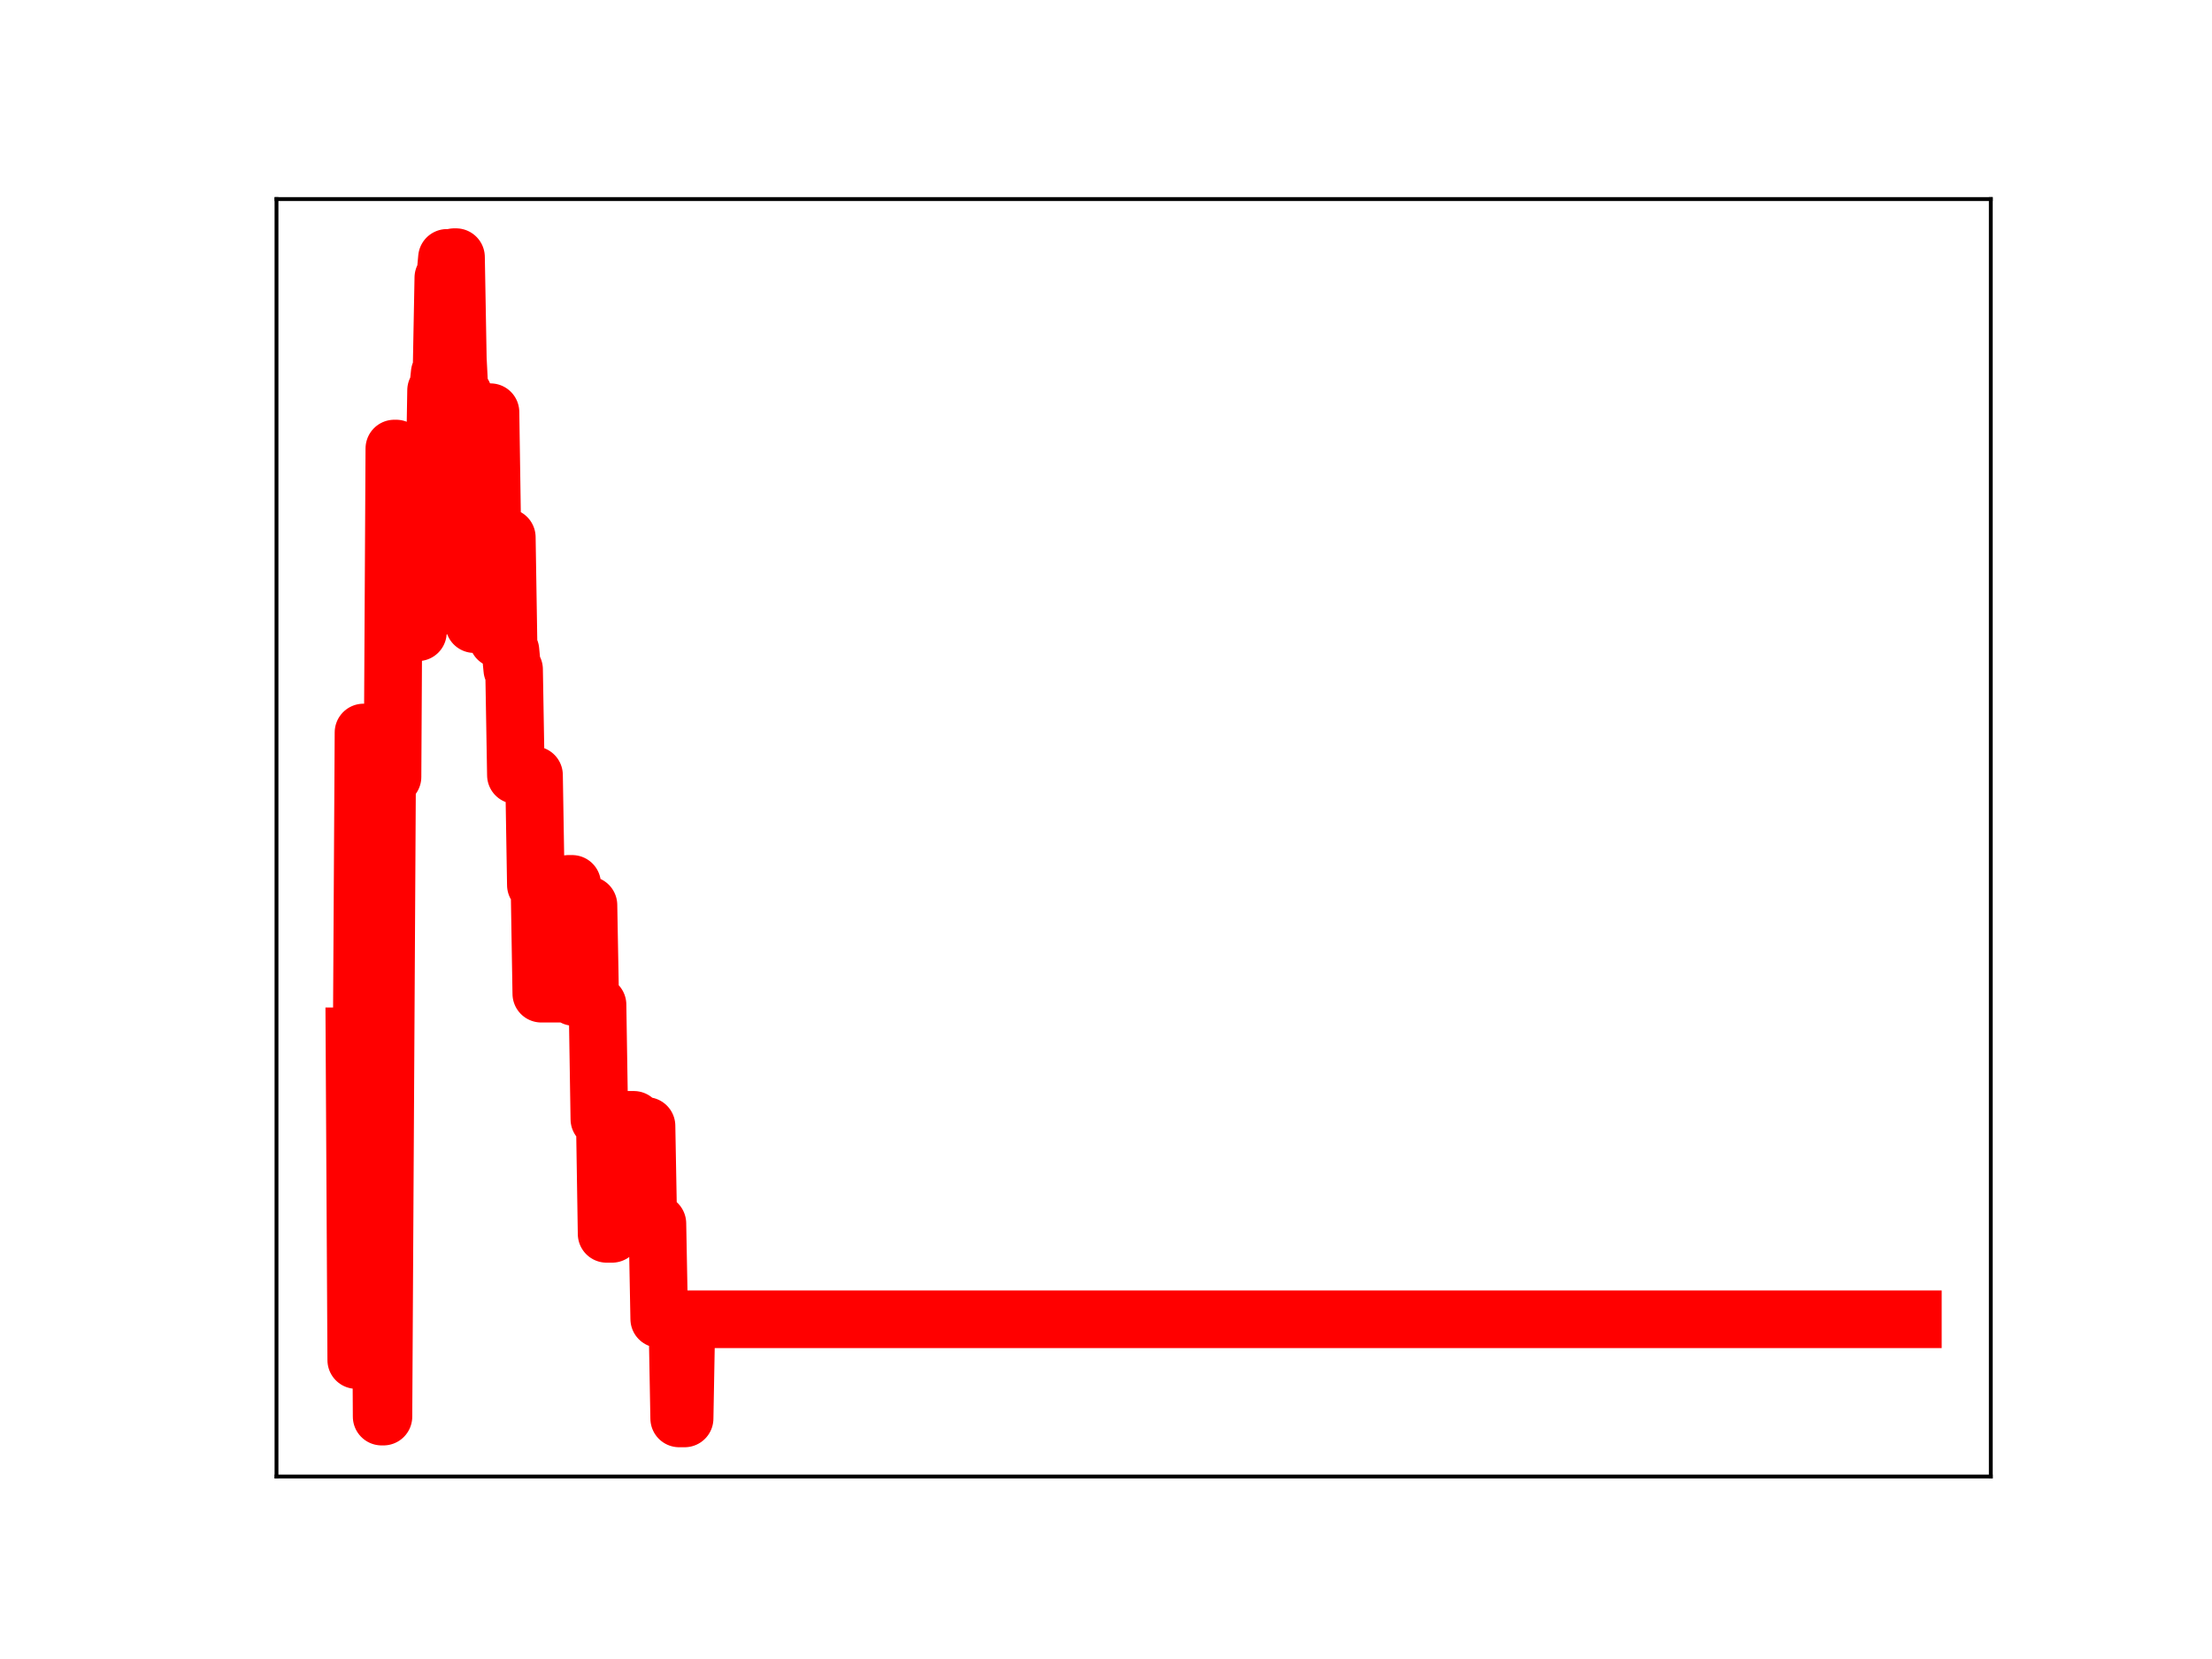 <?xml version="1.0" encoding="utf-8" standalone="no"?>
<!DOCTYPE svg PUBLIC "-//W3C//DTD SVG 1.1//EN"
  "http://www.w3.org/Graphics/SVG/1.1/DTD/svg11.dtd">
<!-- Created with matplotlib (https://matplotlib.org/) -->
<svg height="345.6pt" version="1.1" viewBox="0 0 460.8 345.6" width="460.8pt" xmlns="http://www.w3.org/2000/svg" xmlns:xlink="http://www.w3.org/1999/xlink">
 <defs>
  <style type="text/css">
*{stroke-linecap:butt;stroke-linejoin:round;}
  </style>
 </defs>
 <g id="figure_1">
  <g id="patch_1">
   <path d="M 0 345.6 
L 460.8 345.6 
L 460.8 0 
L 0 0 
z
" style="fill:#ffffff;"/>
  </g>
  <g id="axes_1">
   <g id="patch_2">
    <path d="M 57.6 307.584 
L 414.72 307.584 
L 414.72 41.472 
L 57.6 41.472 
z
" style="fill:#ffffff;"/>
   </g>
   <g id="line2d_1">
    <path clip-path="url(#p8b2bbf0974)" d="M 73.833 215.849 
L 74.211 283.321 
L 74.589 283.321 
L 74.967 217.244 
L 75.345 217.244 
L 75.722 152.592 
L 76.478 152.592 
L 76.856 218.665 
L 77.234 218.665 
L 77.612 155.228 
L 78.368 155.228 
L 78.746 226.551 
L 79.124 226.551 
L 79.502 295.107 
L 79.88 295.107 
L 80.636 161.838 
L 81.77 161.838 
L 82.148 93.439 
L 82.525 93.439 
L 82.903 98.705 
L 83.659 98.705 
L 84.037 104.101 
L 84.415 104.101 
L 84.793 127.576 
L 85.171 127.576 
L 85.549 106.683 
L 85.927 131.718 
L 87.061 131.718 
L 87.439 127.102 
L 87.817 127.102 
L 88.195 127.812 
L 88.951 127.812 
L 89.328 104.484 
L 90.084 104.484 
L 90.462 104.025 
L 90.84 81.318 
L 91.218 81.318 
L 91.596 77.728 
L 91.974 77.728 
L 92.352 57.844 
L 92.73 57.844 
L 93.108 53.718 
L 93.486 57.383 
L 94.242 57.383 
L 94.62 53.568 
L 94.998 53.568 
L 95.376 74.729 
L 95.754 82.085 
L 96.509 82.085 
L 96.887 102.624 
L 97.265 105.942 
L 98.399 105.942 
L 98.777 130.017 
L 99.533 130.017 
L 99.911 129.023 
L 100.289 129.023 
L 100.667 108.11 
L 101.423 108.187 
L 101.801 85.864 
L 102.179 85.864 
L 102.557 110.882 
L 103.312 110.882 
L 103.69 133.116 
L 104.068 111.937 
L 105.58 111.937 
L 105.958 135.514 
L 106.336 135.514 
L 106.714 139.445 
L 107.092 139.445 
L 107.47 161.473 
L 111.249 161.473 
L 111.627 184.359 
L 112.383 184.359 
L 112.761 207.004 
L 118.052 207.004 
L 118.43 184.126 
L 119.186 184.126 
L 119.564 207.697 
L 122.21 207.724 
L 122.588 188.553 
L 122.966 209.303 
L 124.477 209.303 
L 124.855 233.141 
L 125.989 233.141 
L 126.367 257.037 
L 127.501 257.037 
L 127.879 233.282 
L 132.036 233.282 
L 132.414 234.554 
L 134.682 234.554 
L 135.06 255.242 
L 135.816 255.242 
L 136.194 254.88 
L 136.95 254.88 
L 137.327 274.76 
L 141.107 274.76 
L 141.485 295.488 
L 142.619 295.488 
L 142.997 274.826 
L 398.487 274.826 
L 398.487 274.826 
" style="fill:none;stroke:#ff0000;stroke-linecap:square;stroke-width:12;"/>
    <defs>
     <path d="M 0 3 
C 0.796 3 1.559 2.684 2.121 2.121 
C 2.684 1.559 3 0.796 3 0 
C 3 -0.796 2.684 -1.559 2.121 -2.121 
C 1.559 -2.684 0.796 -3 0 -3 
C -0.796 -3 -1.559 -2.684 -2.121 -2.121 
C -2.684 -1.559 -3 -0.796 -3 0 
C -3 0.796 -2.684 1.559 -2.121 2.121 
C -1.559 2.684 -0.796 3 0 3 
z
" id="mbacde19894" style="stroke:#ff0000;"/>
    </defs>
    <g clip-path="url(#p8b2bbf0974)">
     <use style="fill:#ff0000;stroke:#ff0000;" x="73.833" xlink:href="#mbacde19894" y="215.849"/>
     <use style="fill:#ff0000;stroke:#ff0000;" x="74.211" xlink:href="#mbacde19894" y="283.321"/>
     <use style="fill:#ff0000;stroke:#ff0000;" x="74.589" xlink:href="#mbacde19894" y="283.321"/>
     <use style="fill:#ff0000;stroke:#ff0000;" x="74.967" xlink:href="#mbacde19894" y="217.244"/>
     <use style="fill:#ff0000;stroke:#ff0000;" x="75.345" xlink:href="#mbacde19894" y="217.244"/>
     <use style="fill:#ff0000;stroke:#ff0000;" x="75.722" xlink:href="#mbacde19894" y="152.592"/>
     <use style="fill:#ff0000;stroke:#ff0000;" x="76.1" xlink:href="#mbacde19894" y="152.592"/>
     <use style="fill:#ff0000;stroke:#ff0000;" x="76.478" xlink:href="#mbacde19894" y="152.592"/>
     <use style="fill:#ff0000;stroke:#ff0000;" x="76.856" xlink:href="#mbacde19894" y="218.665"/>
     <use style="fill:#ff0000;stroke:#ff0000;" x="77.234" xlink:href="#mbacde19894" y="218.665"/>
     <use style="fill:#ff0000;stroke:#ff0000;" x="77.612" xlink:href="#mbacde19894" y="155.228"/>
     <use style="fill:#ff0000;stroke:#ff0000;" x="77.99" xlink:href="#mbacde19894" y="155.228"/>
     <use style="fill:#ff0000;stroke:#ff0000;" x="78.368" xlink:href="#mbacde19894" y="155.228"/>
     <use style="fill:#ff0000;stroke:#ff0000;" x="78.746" xlink:href="#mbacde19894" y="226.551"/>
     <use style="fill:#ff0000;stroke:#ff0000;" x="79.124" xlink:href="#mbacde19894" y="226.551"/>
     <use style="fill:#ff0000;stroke:#ff0000;" x="79.502" xlink:href="#mbacde19894" y="295.107"/>
     <use style="fill:#ff0000;stroke:#ff0000;" x="79.88" xlink:href="#mbacde19894" y="295.107"/>
     <use style="fill:#ff0000;stroke:#ff0000;" x="80.258" xlink:href="#mbacde19894" y="230.502"/>
     <use style="fill:#ff0000;stroke:#ff0000;" x="80.636" xlink:href="#mbacde19894" y="161.838"/>
     <use style="fill:#ff0000;stroke:#ff0000;" x="81.014" xlink:href="#mbacde19894" y="161.838"/>
     <use style="fill:#ff0000;stroke:#ff0000;" x="81.392" xlink:href="#mbacde19894" y="161.838"/>
     <use style="fill:#ff0000;stroke:#ff0000;" x="81.77" xlink:href="#mbacde19894" y="161.838"/>
     <use style="fill:#ff0000;stroke:#ff0000;" x="82.148" xlink:href="#mbacde19894" y="93.439"/>
     <use style="fill:#ff0000;stroke:#ff0000;" x="82.525" xlink:href="#mbacde19894" y="93.439"/>
     <use style="fill:#ff0000;stroke:#ff0000;" x="82.903" xlink:href="#mbacde19894" y="98.705"/>
     <use style="fill:#ff0000;stroke:#ff0000;" x="83.281" xlink:href="#mbacde19894" y="98.705"/>
     <use style="fill:#ff0000;stroke:#ff0000;" x="83.659" xlink:href="#mbacde19894" y="98.705"/>
     <use style="fill:#ff0000;stroke:#ff0000;" x="84.037" xlink:href="#mbacde19894" y="104.101"/>
     <use style="fill:#ff0000;stroke:#ff0000;" x="84.415" xlink:href="#mbacde19894" y="104.101"/>
     <use style="fill:#ff0000;stroke:#ff0000;" x="84.793" xlink:href="#mbacde19894" y="127.576"/>
     <use style="fill:#ff0000;stroke:#ff0000;" x="85.171" xlink:href="#mbacde19894" y="127.576"/>
     <use style="fill:#ff0000;stroke:#ff0000;" x="85.549" xlink:href="#mbacde19894" y="106.683"/>
     <use style="fill:#ff0000;stroke:#ff0000;" x="85.927" xlink:href="#mbacde19894" y="131.718"/>
     <use style="fill:#ff0000;stroke:#ff0000;" x="86.305" xlink:href="#mbacde19894" y="131.718"/>
     <use style="fill:#ff0000;stroke:#ff0000;" x="86.683" xlink:href="#mbacde19894" y="131.718"/>
     <use style="fill:#ff0000;stroke:#ff0000;" x="87.061" xlink:href="#mbacde19894" y="131.718"/>
     <use style="fill:#ff0000;stroke:#ff0000;" x="87.439" xlink:href="#mbacde19894" y="127.102"/>
     <use style="fill:#ff0000;stroke:#ff0000;" x="87.817" xlink:href="#mbacde19894" y="127.102"/>
     <use style="fill:#ff0000;stroke:#ff0000;" x="88.195" xlink:href="#mbacde19894" y="127.812"/>
     <use style="fill:#ff0000;stroke:#ff0000;" x="88.573" xlink:href="#mbacde19894" y="127.812"/>
     <use style="fill:#ff0000;stroke:#ff0000;" x="88.951" xlink:href="#mbacde19894" y="127.812"/>
     <use style="fill:#ff0000;stroke:#ff0000;" x="89.328" xlink:href="#mbacde19894" y="104.484"/>
     <use style="fill:#ff0000;stroke:#ff0000;" x="89.706" xlink:href="#mbacde19894" y="104.484"/>
     <use style="fill:#ff0000;stroke:#ff0000;" x="90.084" xlink:href="#mbacde19894" y="104.484"/>
     <use style="fill:#ff0000;stroke:#ff0000;" x="90.462" xlink:href="#mbacde19894" y="104.025"/>
     <use style="fill:#ff0000;stroke:#ff0000;" x="90.84" xlink:href="#mbacde19894" y="81.318"/>
     <use style="fill:#ff0000;stroke:#ff0000;" x="91.218" xlink:href="#mbacde19894" y="81.318"/>
     <use style="fill:#ff0000;stroke:#ff0000;" x="91.596" xlink:href="#mbacde19894" y="77.728"/>
     <use style="fill:#ff0000;stroke:#ff0000;" x="91.974" xlink:href="#mbacde19894" y="77.728"/>
     <use style="fill:#ff0000;stroke:#ff0000;" x="92.352" xlink:href="#mbacde19894" y="57.844"/>
     <use style="fill:#ff0000;stroke:#ff0000;" x="92.73" xlink:href="#mbacde19894" y="57.844"/>
     <use style="fill:#ff0000;stroke:#ff0000;" x="93.108" xlink:href="#mbacde19894" y="53.718"/>
     <use style="fill:#ff0000;stroke:#ff0000;" x="93.486" xlink:href="#mbacde19894" y="57.383"/>
     <use style="fill:#ff0000;stroke:#ff0000;" x="93.864" xlink:href="#mbacde19894" y="57.383"/>
     <use style="fill:#ff0000;stroke:#ff0000;" x="94.242" xlink:href="#mbacde19894" y="57.383"/>
     <use style="fill:#ff0000;stroke:#ff0000;" x="94.62" xlink:href="#mbacde19894" y="53.568"/>
     <use style="fill:#ff0000;stroke:#ff0000;" x="94.998" xlink:href="#mbacde19894" y="53.568"/>
     <use style="fill:#ff0000;stroke:#ff0000;" x="95.376" xlink:href="#mbacde19894" y="74.729"/>
     <use style="fill:#ff0000;stroke:#ff0000;" x="95.754" xlink:href="#mbacde19894" y="82.085"/>
     <use style="fill:#ff0000;stroke:#ff0000;" x="96.131" xlink:href="#mbacde19894" y="82.085"/>
     <use style="fill:#ff0000;stroke:#ff0000;" x="96.509" xlink:href="#mbacde19894" y="82.085"/>
     <use style="fill:#ff0000;stroke:#ff0000;" x="96.887" xlink:href="#mbacde19894" y="102.624"/>
     <use style="fill:#ff0000;stroke:#ff0000;" x="97.265" xlink:href="#mbacde19894" y="105.942"/>
     <use style="fill:#ff0000;stroke:#ff0000;" x="97.643" xlink:href="#mbacde19894" y="105.942"/>
     <use style="fill:#ff0000;stroke:#ff0000;" x="98.021" xlink:href="#mbacde19894" y="105.942"/>
     <use style="fill:#ff0000;stroke:#ff0000;" x="98.399" xlink:href="#mbacde19894" y="105.942"/>
     <use style="fill:#ff0000;stroke:#ff0000;" x="98.777" xlink:href="#mbacde19894" y="130.017"/>
     <use style="fill:#ff0000;stroke:#ff0000;" x="99.155" xlink:href="#mbacde19894" y="130.017"/>
     <use style="fill:#ff0000;stroke:#ff0000;" x="99.533" xlink:href="#mbacde19894" y="130.017"/>
     <use style="fill:#ff0000;stroke:#ff0000;" x="99.911" xlink:href="#mbacde19894" y="129.023"/>
     <use style="fill:#ff0000;stroke:#ff0000;" x="100.289" xlink:href="#mbacde19894" y="129.023"/>
     <use style="fill:#ff0000;stroke:#ff0000;" x="100.667" xlink:href="#mbacde19894" y="108.11"/>
     <use style="fill:#ff0000;stroke:#ff0000;" x="101.045" xlink:href="#mbacde19894" y="108.11"/>
     <use style="fill:#ff0000;stroke:#ff0000;" x="101.423" xlink:href="#mbacde19894" y="108.187"/>
     <use style="fill:#ff0000;stroke:#ff0000;" x="101.801" xlink:href="#mbacde19894" y="85.864"/>
     <use style="fill:#ff0000;stroke:#ff0000;" x="102.179" xlink:href="#mbacde19894" y="85.864"/>
     <use style="fill:#ff0000;stroke:#ff0000;" x="102.557" xlink:href="#mbacde19894" y="110.882"/>
     <use style="fill:#ff0000;stroke:#ff0000;" x="102.934" xlink:href="#mbacde19894" y="110.882"/>
     <use style="fill:#ff0000;stroke:#ff0000;" x="103.312" xlink:href="#mbacde19894" y="110.882"/>
     <use style="fill:#ff0000;stroke:#ff0000;" x="103.69" xlink:href="#mbacde19894" y="133.116"/>
     <use style="fill:#ff0000;stroke:#ff0000;" x="104.068" xlink:href="#mbacde19894" y="111.937"/>
     <use style="fill:#ff0000;stroke:#ff0000;" x="104.446" xlink:href="#mbacde19894" y="111.937"/>
     <use style="fill:#ff0000;stroke:#ff0000;" x="104.824" xlink:href="#mbacde19894" y="111.937"/>
     <use style="fill:#ff0000;stroke:#ff0000;" x="105.202" xlink:href="#mbacde19894" y="111.937"/>
     <use style="fill:#ff0000;stroke:#ff0000;" x="105.58" xlink:href="#mbacde19894" y="111.937"/>
     <use style="fill:#ff0000;stroke:#ff0000;" x="105.958" xlink:href="#mbacde19894" y="135.514"/>
     <use style="fill:#ff0000;stroke:#ff0000;" x="106.336" xlink:href="#mbacde19894" y="135.514"/>
     <use style="fill:#ff0000;stroke:#ff0000;" x="106.714" xlink:href="#mbacde19894" y="139.445"/>
     <use style="fill:#ff0000;stroke:#ff0000;" x="107.092" xlink:href="#mbacde19894" y="139.445"/>
     <use style="fill:#ff0000;stroke:#ff0000;" x="107.47" xlink:href="#mbacde19894" y="161.473"/>
     <use style="fill:#ff0000;stroke:#ff0000;" x="107.848" xlink:href="#mbacde19894" y="161.473"/>
     <use style="fill:#ff0000;stroke:#ff0000;" x="108.226" xlink:href="#mbacde19894" y="161.473"/>
     <use style="fill:#ff0000;stroke:#ff0000;" x="108.604" xlink:href="#mbacde19894" y="161.473"/>
     <use style="fill:#ff0000;stroke:#ff0000;" x="108.982" xlink:href="#mbacde19894" y="161.473"/>
     <use style="fill:#ff0000;stroke:#ff0000;" x="109.36" xlink:href="#mbacde19894" y="161.473"/>
     <use style="fill:#ff0000;stroke:#ff0000;" x="109.737" xlink:href="#mbacde19894" y="161.473"/>
     <use style="fill:#ff0000;stroke:#ff0000;" x="110.115" xlink:href="#mbacde19894" y="161.473"/>
     <use style="fill:#ff0000;stroke:#ff0000;" x="110.493" xlink:href="#mbacde19894" y="161.473"/>
     <use style="fill:#ff0000;stroke:#ff0000;" x="110.871" xlink:href="#mbacde19894" y="161.473"/>
     <use style="fill:#ff0000;stroke:#ff0000;" x="111.249" xlink:href="#mbacde19894" y="161.473"/>
     <use style="fill:#ff0000;stroke:#ff0000;" x="111.627" xlink:href="#mbacde19894" y="184.359"/>
     <use style="fill:#ff0000;stroke:#ff0000;" x="112.005" xlink:href="#mbacde19894" y="184.359"/>
     <use style="fill:#ff0000;stroke:#ff0000;" x="112.383" xlink:href="#mbacde19894" y="184.359"/>
     <use style="fill:#ff0000;stroke:#ff0000;" x="112.761" xlink:href="#mbacde19894" y="207.004"/>
     <use style="fill:#ff0000;stroke:#ff0000;" x="113.139" xlink:href="#mbacde19894" y="207.004"/>
     <use style="fill:#ff0000;stroke:#ff0000;" x="113.517" xlink:href="#mbacde19894" y="207.004"/>
     <use style="fill:#ff0000;stroke:#ff0000;" x="113.895" xlink:href="#mbacde19894" y="207.004"/>
     <use style="fill:#ff0000;stroke:#ff0000;" x="114.273" xlink:href="#mbacde19894" y="207.004"/>
     <use style="fill:#ff0000;stroke:#ff0000;" x="114.651" xlink:href="#mbacde19894" y="207.004"/>
     <use style="fill:#ff0000;stroke:#ff0000;" x="115.029" xlink:href="#mbacde19894" y="207.004"/>
     <use style="fill:#ff0000;stroke:#ff0000;" x="115.407" xlink:href="#mbacde19894" y="207.004"/>
     <use style="fill:#ff0000;stroke:#ff0000;" x="115.785" xlink:href="#mbacde19894" y="207.004"/>
     <use style="fill:#ff0000;stroke:#ff0000;" x="116.163" xlink:href="#mbacde19894" y="207.004"/>
     <use style="fill:#ff0000;stroke:#ff0000;" x="116.54" xlink:href="#mbacde19894" y="207.004"/>
     <use style="fill:#ff0000;stroke:#ff0000;" x="116.918" xlink:href="#mbacde19894" y="207.004"/>
     <use style="fill:#ff0000;stroke:#ff0000;" x="117.296" xlink:href="#mbacde19894" y="207.004"/>
     <use style="fill:#ff0000;stroke:#ff0000;" x="117.674" xlink:href="#mbacde19894" y="207.004"/>
     <use style="fill:#ff0000;stroke:#ff0000;" x="118.052" xlink:href="#mbacde19894" y="207.004"/>
     <use style="fill:#ff0000;stroke:#ff0000;" x="118.43" xlink:href="#mbacde19894" y="184.126"/>
     <use style="fill:#ff0000;stroke:#ff0000;" x="118.808" xlink:href="#mbacde19894" y="184.126"/>
     <use style="fill:#ff0000;stroke:#ff0000;" x="119.186" xlink:href="#mbacde19894" y="184.126"/>
     <use style="fill:#ff0000;stroke:#ff0000;" x="119.564" xlink:href="#mbacde19894" y="207.697"/>
     <use style="fill:#ff0000;stroke:#ff0000;" x="119.942" xlink:href="#mbacde19894" y="207.697"/>
     <use style="fill:#ff0000;stroke:#ff0000;" x="120.32" xlink:href="#mbacde19894" y="207.697"/>
     <use style="fill:#ff0000;stroke:#ff0000;" x="120.698" xlink:href="#mbacde19894" y="207.697"/>
     <use style="fill:#ff0000;stroke:#ff0000;" x="121.076" xlink:href="#mbacde19894" y="207.724"/>
     <use style="fill:#ff0000;stroke:#ff0000;" x="121.454" xlink:href="#mbacde19894" y="207.724"/>
     <use style="fill:#ff0000;stroke:#ff0000;" x="121.832" xlink:href="#mbacde19894" y="207.724"/>
     <use style="fill:#ff0000;stroke:#ff0000;" x="122.21" xlink:href="#mbacde19894" y="207.724"/>
     <use style="fill:#ff0000;stroke:#ff0000;" x="122.588" xlink:href="#mbacde19894" y="188.553"/>
     <use style="fill:#ff0000;stroke:#ff0000;" x="122.966" xlink:href="#mbacde19894" y="209.303"/>
     <use style="fill:#ff0000;stroke:#ff0000;" x="123.343" xlink:href="#mbacde19894" y="209.303"/>
     <use style="fill:#ff0000;stroke:#ff0000;" x="123.721" xlink:href="#mbacde19894" y="209.303"/>
     <use style="fill:#ff0000;stroke:#ff0000;" x="124.099" xlink:href="#mbacde19894" y="209.303"/>
     <use style="fill:#ff0000;stroke:#ff0000;" x="124.477" xlink:href="#mbacde19894" y="209.303"/>
     <use style="fill:#ff0000;stroke:#ff0000;" x="124.855" xlink:href="#mbacde19894" y="233.141"/>
     <use style="fill:#ff0000;stroke:#ff0000;" x="125.233" xlink:href="#mbacde19894" y="233.141"/>
     <use style="fill:#ff0000;stroke:#ff0000;" x="125.611" xlink:href="#mbacde19894" y="233.141"/>
     <use style="fill:#ff0000;stroke:#ff0000;" x="125.989" xlink:href="#mbacde19894" y="233.141"/>
     <use style="fill:#ff0000;stroke:#ff0000;" x="126.367" xlink:href="#mbacde19894" y="257.037"/>
     <use style="fill:#ff0000;stroke:#ff0000;" x="126.745" xlink:href="#mbacde19894" y="257.037"/>
     <use style="fill:#ff0000;stroke:#ff0000;" x="127.123" xlink:href="#mbacde19894" y="257.037"/>
     <use style="fill:#ff0000;stroke:#ff0000;" x="127.501" xlink:href="#mbacde19894" y="257.037"/>
     <use style="fill:#ff0000;stroke:#ff0000;" x="127.879" xlink:href="#mbacde19894" y="233.282"/>
     <use style="fill:#ff0000;stroke:#ff0000;" x="128.257" xlink:href="#mbacde19894" y="233.282"/>
     <use style="fill:#ff0000;stroke:#ff0000;" x="128.635" xlink:href="#mbacde19894" y="233.282"/>
     <use style="fill:#ff0000;stroke:#ff0000;" x="129.013" xlink:href="#mbacde19894" y="233.282"/>
     <use style="fill:#ff0000;stroke:#ff0000;" x="129.391" xlink:href="#mbacde19894" y="233.282"/>
     <use style="fill:#ff0000;stroke:#ff0000;" x="129.769" xlink:href="#mbacde19894" y="233.282"/>
     <use style="fill:#ff0000;stroke:#ff0000;" x="130.146" xlink:href="#mbacde19894" y="233.282"/>
     <use style="fill:#ff0000;stroke:#ff0000;" x="130.524" xlink:href="#mbacde19894" y="233.282"/>
     <use style="fill:#ff0000;stroke:#ff0000;" x="130.902" xlink:href="#mbacde19894" y="233.282"/>
     <use style="fill:#ff0000;stroke:#ff0000;" x="131.28" xlink:href="#mbacde19894" y="233.282"/>
     <use style="fill:#ff0000;stroke:#ff0000;" x="131.658" xlink:href="#mbacde19894" y="233.282"/>
     <use style="fill:#ff0000;stroke:#ff0000;" x="132.036" xlink:href="#mbacde19894" y="233.282"/>
     <use style="fill:#ff0000;stroke:#ff0000;" x="132.414" xlink:href="#mbacde19894" y="234.554"/>
     <use style="fill:#ff0000;stroke:#ff0000;" x="132.792" xlink:href="#mbacde19894" y="234.554"/>
     <use style="fill:#ff0000;stroke:#ff0000;" x="133.17" xlink:href="#mbacde19894" y="234.554"/>
     <use style="fill:#ff0000;stroke:#ff0000;" x="133.548" xlink:href="#mbacde19894" y="234.554"/>
     <use style="fill:#ff0000;stroke:#ff0000;" x="133.926" xlink:href="#mbacde19894" y="234.554"/>
     <use style="fill:#ff0000;stroke:#ff0000;" x="134.304" xlink:href="#mbacde19894" y="234.554"/>
     <use style="fill:#ff0000;stroke:#ff0000;" x="134.682" xlink:href="#mbacde19894" y="234.554"/>
     <use style="fill:#ff0000;stroke:#ff0000;" x="135.06" xlink:href="#mbacde19894" y="255.242"/>
     <use style="fill:#ff0000;stroke:#ff0000;" x="135.438" xlink:href="#mbacde19894" y="255.242"/>
     <use style="fill:#ff0000;stroke:#ff0000;" x="135.816" xlink:href="#mbacde19894" y="255.242"/>
     <use style="fill:#ff0000;stroke:#ff0000;" x="136.194" xlink:href="#mbacde19894" y="254.88"/>
     <use style="fill:#ff0000;stroke:#ff0000;" x="136.572" xlink:href="#mbacde19894" y="254.88"/>
     <use style="fill:#ff0000;stroke:#ff0000;" x="136.95" xlink:href="#mbacde19894" y="254.88"/>
     <use style="fill:#ff0000;stroke:#ff0000;" x="137.327" xlink:href="#mbacde19894" y="274.76"/>
     <use style="fill:#ff0000;stroke:#ff0000;" x="137.705" xlink:href="#mbacde19894" y="274.76"/>
     <use style="fill:#ff0000;stroke:#ff0000;" x="138.083" xlink:href="#mbacde19894" y="274.76"/>
     <use style="fill:#ff0000;stroke:#ff0000;" x="138.461" xlink:href="#mbacde19894" y="274.76"/>
     <use style="fill:#ff0000;stroke:#ff0000;" x="138.839" xlink:href="#mbacde19894" y="274.76"/>
     <use style="fill:#ff0000;stroke:#ff0000;" x="139.217" xlink:href="#mbacde19894" y="274.76"/>
     <use style="fill:#ff0000;stroke:#ff0000;" x="139.595" xlink:href="#mbacde19894" y="274.76"/>
     <use style="fill:#ff0000;stroke:#ff0000;" x="139.973" xlink:href="#mbacde19894" y="274.76"/>
     <use style="fill:#ff0000;stroke:#ff0000;" x="140.351" xlink:href="#mbacde19894" y="274.76"/>
     <use style="fill:#ff0000;stroke:#ff0000;" x="140.729" xlink:href="#mbacde19894" y="274.76"/>
     <use style="fill:#ff0000;stroke:#ff0000;" x="141.107" xlink:href="#mbacde19894" y="274.76"/>
     <use style="fill:#ff0000;stroke:#ff0000;" x="141.485" xlink:href="#mbacde19894" y="295.488"/>
     <use style="fill:#ff0000;stroke:#ff0000;" x="141.863" xlink:href="#mbacde19894" y="295.488"/>
     <use style="fill:#ff0000;stroke:#ff0000;" x="142.241" xlink:href="#mbacde19894" y="295.488"/>
     <use style="fill:#ff0000;stroke:#ff0000;" x="142.619" xlink:href="#mbacde19894" y="295.488"/>
     <use style="fill:#ff0000;stroke:#ff0000;" x="142.997" xlink:href="#mbacde19894" y="274.826"/>
     <use style="fill:#ff0000;stroke:#ff0000;" x="143.375" xlink:href="#mbacde19894" y="274.826"/>
     <use style="fill:#ff0000;stroke:#ff0000;" x="143.753" xlink:href="#mbacde19894" y="274.826"/>
     <use style="fill:#ff0000;stroke:#ff0000;" x="144.13" xlink:href="#mbacde19894" y="274.826"/>
     <use style="fill:#ff0000;stroke:#ff0000;" x="144.508" xlink:href="#mbacde19894" y="274.826"/>
     <use style="fill:#ff0000;stroke:#ff0000;" x="144.886" xlink:href="#mbacde19894" y="274.826"/>
     <use style="fill:#ff0000;stroke:#ff0000;" x="145.264" xlink:href="#mbacde19894" y="274.826"/>
     <use style="fill:#ff0000;stroke:#ff0000;" x="145.642" xlink:href="#mbacde19894" y="274.826"/>
     <use style="fill:#ff0000;stroke:#ff0000;" x="146.02" xlink:href="#mbacde19894" y="274.826"/>
     <use style="fill:#ff0000;stroke:#ff0000;" x="146.398" xlink:href="#mbacde19894" y="274.826"/>
     <use style="fill:#ff0000;stroke:#ff0000;" x="146.776" xlink:href="#mbacde19894" y="274.826"/>
     <use style="fill:#ff0000;stroke:#ff0000;" x="147.154" xlink:href="#mbacde19894" y="274.826"/>
     <use style="fill:#ff0000;stroke:#ff0000;" x="147.532" xlink:href="#mbacde19894" y="274.826"/>
     <use style="fill:#ff0000;stroke:#ff0000;" x="147.91" xlink:href="#mbacde19894" y="274.826"/>
     <use style="fill:#ff0000;stroke:#ff0000;" x="148.288" xlink:href="#mbacde19894" y="274.826"/>
     <use style="fill:#ff0000;stroke:#ff0000;" x="148.666" xlink:href="#mbacde19894" y="274.826"/>
     <use style="fill:#ff0000;stroke:#ff0000;" x="149.044" xlink:href="#mbacde19894" y="274.826"/>
     <use style="fill:#ff0000;stroke:#ff0000;" x="149.422" xlink:href="#mbacde19894" y="274.826"/>
     <use style="fill:#ff0000;stroke:#ff0000;" x="149.8" xlink:href="#mbacde19894" y="274.826"/>
     <use style="fill:#ff0000;stroke:#ff0000;" x="150.178" xlink:href="#mbacde19894" y="274.826"/>
     <use style="fill:#ff0000;stroke:#ff0000;" x="150.556" xlink:href="#mbacde19894" y="274.826"/>
     <use style="fill:#ff0000;stroke:#ff0000;" x="150.933" xlink:href="#mbacde19894" y="274.826"/>
     <use style="fill:#ff0000;stroke:#ff0000;" x="151.311" xlink:href="#mbacde19894" y="274.826"/>
     <use style="fill:#ff0000;stroke:#ff0000;" x="151.689" xlink:href="#mbacde19894" y="274.826"/>
     <use style="fill:#ff0000;stroke:#ff0000;" x="152.067" xlink:href="#mbacde19894" y="274.826"/>
     <use style="fill:#ff0000;stroke:#ff0000;" x="152.445" xlink:href="#mbacde19894" y="274.826"/>
     <use style="fill:#ff0000;stroke:#ff0000;" x="152.823" xlink:href="#mbacde19894" y="274.826"/>
     <use style="fill:#ff0000;stroke:#ff0000;" x="153.201" xlink:href="#mbacde19894" y="274.826"/>
     <use style="fill:#ff0000;stroke:#ff0000;" x="153.579" xlink:href="#mbacde19894" y="274.826"/>
     <use style="fill:#ff0000;stroke:#ff0000;" x="153.957" xlink:href="#mbacde19894" y="274.826"/>
     <use style="fill:#ff0000;stroke:#ff0000;" x="154.335" xlink:href="#mbacde19894" y="274.826"/>
     <use style="fill:#ff0000;stroke:#ff0000;" x="154.713" xlink:href="#mbacde19894" y="274.826"/>
     <use style="fill:#ff0000;stroke:#ff0000;" x="155.091" xlink:href="#mbacde19894" y="274.826"/>
     <use style="fill:#ff0000;stroke:#ff0000;" x="155.469" xlink:href="#mbacde19894" y="274.826"/>
     <use style="fill:#ff0000;stroke:#ff0000;" x="155.847" xlink:href="#mbacde19894" y="274.826"/>
     <use style="fill:#ff0000;stroke:#ff0000;" x="156.225" xlink:href="#mbacde19894" y="274.826"/>
     <use style="fill:#ff0000;stroke:#ff0000;" x="156.603" xlink:href="#mbacde19894" y="274.826"/>
     <use style="fill:#ff0000;stroke:#ff0000;" x="156.981" xlink:href="#mbacde19894" y="274.826"/>
     <use style="fill:#ff0000;stroke:#ff0000;" x="157.359" xlink:href="#mbacde19894" y="274.826"/>
     <use style="fill:#ff0000;stroke:#ff0000;" x="157.736" xlink:href="#mbacde19894" y="274.826"/>
     <use style="fill:#ff0000;stroke:#ff0000;" x="158.114" xlink:href="#mbacde19894" y="274.826"/>
     <use style="fill:#ff0000;stroke:#ff0000;" x="158.492" xlink:href="#mbacde19894" y="274.826"/>
     <use style="fill:#ff0000;stroke:#ff0000;" x="158.87" xlink:href="#mbacde19894" y="274.826"/>
     <use style="fill:#ff0000;stroke:#ff0000;" x="159.248" xlink:href="#mbacde19894" y="274.826"/>
     <use style="fill:#ff0000;stroke:#ff0000;" x="159.626" xlink:href="#mbacde19894" y="274.826"/>
     <use style="fill:#ff0000;stroke:#ff0000;" x="160.004" xlink:href="#mbacde19894" y="274.826"/>
     <use style="fill:#ff0000;stroke:#ff0000;" x="160.382" xlink:href="#mbacde19894" y="274.826"/>
     <use style="fill:#ff0000;stroke:#ff0000;" x="160.76" xlink:href="#mbacde19894" y="274.826"/>
     <use style="fill:#ff0000;stroke:#ff0000;" x="161.138" xlink:href="#mbacde19894" y="274.826"/>
     <use style="fill:#ff0000;stroke:#ff0000;" x="161.516" xlink:href="#mbacde19894" y="274.826"/>
     <use style="fill:#ff0000;stroke:#ff0000;" x="161.894" xlink:href="#mbacde19894" y="274.826"/>
     <use style="fill:#ff0000;stroke:#ff0000;" x="162.272" xlink:href="#mbacde19894" y="274.826"/>
     <use style="fill:#ff0000;stroke:#ff0000;" x="162.65" xlink:href="#mbacde19894" y="274.826"/>
     <use style="fill:#ff0000;stroke:#ff0000;" x="163.028" xlink:href="#mbacde19894" y="274.826"/>
     <use style="fill:#ff0000;stroke:#ff0000;" x="163.406" xlink:href="#mbacde19894" y="274.826"/>
     <use style="fill:#ff0000;stroke:#ff0000;" x="163.784" xlink:href="#mbacde19894" y="274.826"/>
     <use style="fill:#ff0000;stroke:#ff0000;" x="164.162" xlink:href="#mbacde19894" y="274.826"/>
     <use style="fill:#ff0000;stroke:#ff0000;" x="164.539" xlink:href="#mbacde19894" y="274.826"/>
     <use style="fill:#ff0000;stroke:#ff0000;" x="164.917" xlink:href="#mbacde19894" y="274.826"/>
     <use style="fill:#ff0000;stroke:#ff0000;" x="165.295" xlink:href="#mbacde19894" y="274.826"/>
     <use style="fill:#ff0000;stroke:#ff0000;" x="165.673" xlink:href="#mbacde19894" y="274.826"/>
     <use style="fill:#ff0000;stroke:#ff0000;" x="166.051" xlink:href="#mbacde19894" y="274.826"/>
     <use style="fill:#ff0000;stroke:#ff0000;" x="166.429" xlink:href="#mbacde19894" y="274.826"/>
     <use style="fill:#ff0000;stroke:#ff0000;" x="166.807" xlink:href="#mbacde19894" y="274.826"/>
     <use style="fill:#ff0000;stroke:#ff0000;" x="167.185" xlink:href="#mbacde19894" y="274.826"/>
     <use style="fill:#ff0000;stroke:#ff0000;" x="167.563" xlink:href="#mbacde19894" y="274.826"/>
     <use style="fill:#ff0000;stroke:#ff0000;" x="167.941" xlink:href="#mbacde19894" y="274.826"/>
     <use style="fill:#ff0000;stroke:#ff0000;" x="168.319" xlink:href="#mbacde19894" y="274.826"/>
     <use style="fill:#ff0000;stroke:#ff0000;" x="168.697" xlink:href="#mbacde19894" y="274.826"/>
     <use style="fill:#ff0000;stroke:#ff0000;" x="169.075" xlink:href="#mbacde19894" y="274.826"/>
     <use style="fill:#ff0000;stroke:#ff0000;" x="169.453" xlink:href="#mbacde19894" y="274.826"/>
     <use style="fill:#ff0000;stroke:#ff0000;" x="169.831" xlink:href="#mbacde19894" y="274.826"/>
     <use style="fill:#ff0000;stroke:#ff0000;" x="170.209" xlink:href="#mbacde19894" y="274.826"/>
     <use style="fill:#ff0000;stroke:#ff0000;" x="170.587" xlink:href="#mbacde19894" y="274.826"/>
     <use style="fill:#ff0000;stroke:#ff0000;" x="170.965" xlink:href="#mbacde19894" y="274.826"/>
     <use style="fill:#ff0000;stroke:#ff0000;" x="171.342" xlink:href="#mbacde19894" y="274.826"/>
     <use style="fill:#ff0000;stroke:#ff0000;" x="171.72" xlink:href="#mbacde19894" y="274.826"/>
     <use style="fill:#ff0000;stroke:#ff0000;" x="172.098" xlink:href="#mbacde19894" y="274.826"/>
     <use style="fill:#ff0000;stroke:#ff0000;" x="172.476" xlink:href="#mbacde19894" y="274.826"/>
     <use style="fill:#ff0000;stroke:#ff0000;" x="172.854" xlink:href="#mbacde19894" y="274.826"/>
     <use style="fill:#ff0000;stroke:#ff0000;" x="173.232" xlink:href="#mbacde19894" y="274.826"/>
     <use style="fill:#ff0000;stroke:#ff0000;" x="173.61" xlink:href="#mbacde19894" y="274.826"/>
     <use style="fill:#ff0000;stroke:#ff0000;" x="173.988" xlink:href="#mbacde19894" y="274.826"/>
     <use style="fill:#ff0000;stroke:#ff0000;" x="174.366" xlink:href="#mbacde19894" y="274.826"/>
     <use style="fill:#ff0000;stroke:#ff0000;" x="174.744" xlink:href="#mbacde19894" y="274.826"/>
     <use style="fill:#ff0000;stroke:#ff0000;" x="175.122" xlink:href="#mbacde19894" y="274.826"/>
     <use style="fill:#ff0000;stroke:#ff0000;" x="175.5" xlink:href="#mbacde19894" y="274.826"/>
     <use style="fill:#ff0000;stroke:#ff0000;" x="175.878" xlink:href="#mbacde19894" y="274.826"/>
     <use style="fill:#ff0000;stroke:#ff0000;" x="176.256" xlink:href="#mbacde19894" y="274.826"/>
     <use style="fill:#ff0000;stroke:#ff0000;" x="176.634" xlink:href="#mbacde19894" y="274.826"/>
     <use style="fill:#ff0000;stroke:#ff0000;" x="177.012" xlink:href="#mbacde19894" y="274.826"/>
     <use style="fill:#ff0000;stroke:#ff0000;" x="177.39" xlink:href="#mbacde19894" y="274.826"/>
     <use style="fill:#ff0000;stroke:#ff0000;" x="177.768" xlink:href="#mbacde19894" y="274.826"/>
     <use style="fill:#ff0000;stroke:#ff0000;" x="178.145" xlink:href="#mbacde19894" y="274.826"/>
     <use style="fill:#ff0000;stroke:#ff0000;" x="178.523" xlink:href="#mbacde19894" y="274.826"/>
     <use style="fill:#ff0000;stroke:#ff0000;" x="178.901" xlink:href="#mbacde19894" y="274.826"/>
     <use style="fill:#ff0000;stroke:#ff0000;" x="179.279" xlink:href="#mbacde19894" y="274.826"/>
     <use style="fill:#ff0000;stroke:#ff0000;" x="179.657" xlink:href="#mbacde19894" y="274.826"/>
     <use style="fill:#ff0000;stroke:#ff0000;" x="180.035" xlink:href="#mbacde19894" y="274.826"/>
     <use style="fill:#ff0000;stroke:#ff0000;" x="180.413" xlink:href="#mbacde19894" y="274.826"/>
     <use style="fill:#ff0000;stroke:#ff0000;" x="180.791" xlink:href="#mbacde19894" y="274.826"/>
     <use style="fill:#ff0000;stroke:#ff0000;" x="181.169" xlink:href="#mbacde19894" y="274.826"/>
     <use style="fill:#ff0000;stroke:#ff0000;" x="181.547" xlink:href="#mbacde19894" y="274.826"/>
     <use style="fill:#ff0000;stroke:#ff0000;" x="181.925" xlink:href="#mbacde19894" y="274.826"/>
     <use style="fill:#ff0000;stroke:#ff0000;" x="182.303" xlink:href="#mbacde19894" y="274.826"/>
     <use style="fill:#ff0000;stroke:#ff0000;" x="182.681" xlink:href="#mbacde19894" y="274.826"/>
     <use style="fill:#ff0000;stroke:#ff0000;" x="183.059" xlink:href="#mbacde19894" y="274.826"/>
     <use style="fill:#ff0000;stroke:#ff0000;" x="183.437" xlink:href="#mbacde19894" y="274.826"/>
     <use style="fill:#ff0000;stroke:#ff0000;" x="183.815" xlink:href="#mbacde19894" y="274.826"/>
     <use style="fill:#ff0000;stroke:#ff0000;" x="184.193" xlink:href="#mbacde19894" y="274.826"/>
     <use style="fill:#ff0000;stroke:#ff0000;" x="184.571" xlink:href="#mbacde19894" y="274.826"/>
     <use style="fill:#ff0000;stroke:#ff0000;" x="184.948" xlink:href="#mbacde19894" y="274.826"/>
     <use style="fill:#ff0000;stroke:#ff0000;" x="185.326" xlink:href="#mbacde19894" y="274.826"/>
     <use style="fill:#ff0000;stroke:#ff0000;" x="185.704" xlink:href="#mbacde19894" y="274.826"/>
     <use style="fill:#ff0000;stroke:#ff0000;" x="186.082" xlink:href="#mbacde19894" y="274.826"/>
     <use style="fill:#ff0000;stroke:#ff0000;" x="186.46" xlink:href="#mbacde19894" y="274.826"/>
     <use style="fill:#ff0000;stroke:#ff0000;" x="186.838" xlink:href="#mbacde19894" y="274.826"/>
     <use style="fill:#ff0000;stroke:#ff0000;" x="187.216" xlink:href="#mbacde19894" y="274.826"/>
     <use style="fill:#ff0000;stroke:#ff0000;" x="187.594" xlink:href="#mbacde19894" y="274.826"/>
     <use style="fill:#ff0000;stroke:#ff0000;" x="187.972" xlink:href="#mbacde19894" y="274.826"/>
     <use style="fill:#ff0000;stroke:#ff0000;" x="188.35" xlink:href="#mbacde19894" y="274.826"/>
     <use style="fill:#ff0000;stroke:#ff0000;" x="188.728" xlink:href="#mbacde19894" y="274.826"/>
     <use style="fill:#ff0000;stroke:#ff0000;" x="189.106" xlink:href="#mbacde19894" y="274.826"/>
     <use style="fill:#ff0000;stroke:#ff0000;" x="189.484" xlink:href="#mbacde19894" y="274.826"/>
     <use style="fill:#ff0000;stroke:#ff0000;" x="189.862" xlink:href="#mbacde19894" y="274.826"/>
     <use style="fill:#ff0000;stroke:#ff0000;" x="190.24" xlink:href="#mbacde19894" y="274.826"/>
     <use style="fill:#ff0000;stroke:#ff0000;" x="190.618" xlink:href="#mbacde19894" y="274.826"/>
     <use style="fill:#ff0000;stroke:#ff0000;" x="190.996" xlink:href="#mbacde19894" y="274.826"/>
     <use style="fill:#ff0000;stroke:#ff0000;" x="191.374" xlink:href="#mbacde19894" y="274.826"/>
     <use style="fill:#ff0000;stroke:#ff0000;" x="191.751" xlink:href="#mbacde19894" y="274.826"/>
     <use style="fill:#ff0000;stroke:#ff0000;" x="192.129" xlink:href="#mbacde19894" y="274.826"/>
     <use style="fill:#ff0000;stroke:#ff0000;" x="192.507" xlink:href="#mbacde19894" y="274.826"/>
     <use style="fill:#ff0000;stroke:#ff0000;" x="192.885" xlink:href="#mbacde19894" y="274.826"/>
     <use style="fill:#ff0000;stroke:#ff0000;" x="193.263" xlink:href="#mbacde19894" y="274.826"/>
     <use style="fill:#ff0000;stroke:#ff0000;" x="193.641" xlink:href="#mbacde19894" y="274.826"/>
     <use style="fill:#ff0000;stroke:#ff0000;" x="194.019" xlink:href="#mbacde19894" y="274.826"/>
     <use style="fill:#ff0000;stroke:#ff0000;" x="194.397" xlink:href="#mbacde19894" y="274.826"/>
     <use style="fill:#ff0000;stroke:#ff0000;" x="194.775" xlink:href="#mbacde19894" y="274.826"/>
     <use style="fill:#ff0000;stroke:#ff0000;" x="195.153" xlink:href="#mbacde19894" y="274.826"/>
     <use style="fill:#ff0000;stroke:#ff0000;" x="195.531" xlink:href="#mbacde19894" y="274.826"/>
     <use style="fill:#ff0000;stroke:#ff0000;" x="195.909" xlink:href="#mbacde19894" y="274.826"/>
     <use style="fill:#ff0000;stroke:#ff0000;" x="196.287" xlink:href="#mbacde19894" y="274.826"/>
     <use style="fill:#ff0000;stroke:#ff0000;" x="196.665" xlink:href="#mbacde19894" y="274.826"/>
     <use style="fill:#ff0000;stroke:#ff0000;" x="197.043" xlink:href="#mbacde19894" y="274.826"/>
     <use style="fill:#ff0000;stroke:#ff0000;" x="197.421" xlink:href="#mbacde19894" y="274.826"/>
     <use style="fill:#ff0000;stroke:#ff0000;" x="197.799" xlink:href="#mbacde19894" y="274.826"/>
     <use style="fill:#ff0000;stroke:#ff0000;" x="198.177" xlink:href="#mbacde19894" y="274.826"/>
     <use style="fill:#ff0000;stroke:#ff0000;" x="198.554" xlink:href="#mbacde19894" y="274.826"/>
     <use style="fill:#ff0000;stroke:#ff0000;" x="198.932" xlink:href="#mbacde19894" y="274.826"/>
     <use style="fill:#ff0000;stroke:#ff0000;" x="199.31" xlink:href="#mbacde19894" y="274.826"/>
     <use style="fill:#ff0000;stroke:#ff0000;" x="199.688" xlink:href="#mbacde19894" y="274.826"/>
     <use style="fill:#ff0000;stroke:#ff0000;" x="200.066" xlink:href="#mbacde19894" y="274.826"/>
     <use style="fill:#ff0000;stroke:#ff0000;" x="200.444" xlink:href="#mbacde19894" y="274.826"/>
     <use style="fill:#ff0000;stroke:#ff0000;" x="200.822" xlink:href="#mbacde19894" y="274.826"/>
     <use style="fill:#ff0000;stroke:#ff0000;" x="201.2" xlink:href="#mbacde19894" y="274.826"/>
     <use style="fill:#ff0000;stroke:#ff0000;" x="201.578" xlink:href="#mbacde19894" y="274.826"/>
     <use style="fill:#ff0000;stroke:#ff0000;" x="201.956" xlink:href="#mbacde19894" y="274.826"/>
     <use style="fill:#ff0000;stroke:#ff0000;" x="202.334" xlink:href="#mbacde19894" y="274.826"/>
     <use style="fill:#ff0000;stroke:#ff0000;" x="202.712" xlink:href="#mbacde19894" y="274.826"/>
     <use style="fill:#ff0000;stroke:#ff0000;" x="203.09" xlink:href="#mbacde19894" y="274.826"/>
     <use style="fill:#ff0000;stroke:#ff0000;" x="203.468" xlink:href="#mbacde19894" y="274.826"/>
     <use style="fill:#ff0000;stroke:#ff0000;" x="203.846" xlink:href="#mbacde19894" y="274.826"/>
     <use style="fill:#ff0000;stroke:#ff0000;" x="204.224" xlink:href="#mbacde19894" y="274.826"/>
     <use style="fill:#ff0000;stroke:#ff0000;" x="204.602" xlink:href="#mbacde19894" y="274.826"/>
     <use style="fill:#ff0000;stroke:#ff0000;" x="204.98" xlink:href="#mbacde19894" y="274.826"/>
     <use style="fill:#ff0000;stroke:#ff0000;" x="205.358" xlink:href="#mbacde19894" y="274.826"/>
     <use style="fill:#ff0000;stroke:#ff0000;" x="205.735" xlink:href="#mbacde19894" y="274.826"/>
     <use style="fill:#ff0000;stroke:#ff0000;" x="206.113" xlink:href="#mbacde19894" y="274.826"/>
     <use style="fill:#ff0000;stroke:#ff0000;" x="206.491" xlink:href="#mbacde19894" y="274.826"/>
     <use style="fill:#ff0000;stroke:#ff0000;" x="206.869" xlink:href="#mbacde19894" y="274.826"/>
     <use style="fill:#ff0000;stroke:#ff0000;" x="207.247" xlink:href="#mbacde19894" y="274.826"/>
     <use style="fill:#ff0000;stroke:#ff0000;" x="207.625" xlink:href="#mbacde19894" y="274.826"/>
     <use style="fill:#ff0000;stroke:#ff0000;" x="208.003" xlink:href="#mbacde19894" y="274.826"/>
     <use style="fill:#ff0000;stroke:#ff0000;" x="208.381" xlink:href="#mbacde19894" y="274.826"/>
     <use style="fill:#ff0000;stroke:#ff0000;" x="208.759" xlink:href="#mbacde19894" y="274.826"/>
     <use style="fill:#ff0000;stroke:#ff0000;" x="209.137" xlink:href="#mbacde19894" y="274.826"/>
     <use style="fill:#ff0000;stroke:#ff0000;" x="209.515" xlink:href="#mbacde19894" y="274.826"/>
     <use style="fill:#ff0000;stroke:#ff0000;" x="209.893" xlink:href="#mbacde19894" y="274.826"/>
     <use style="fill:#ff0000;stroke:#ff0000;" x="210.271" xlink:href="#mbacde19894" y="274.826"/>
     <use style="fill:#ff0000;stroke:#ff0000;" x="210.649" xlink:href="#mbacde19894" y="274.826"/>
     <use style="fill:#ff0000;stroke:#ff0000;" x="211.027" xlink:href="#mbacde19894" y="274.826"/>
     <use style="fill:#ff0000;stroke:#ff0000;" x="211.405" xlink:href="#mbacde19894" y="274.826"/>
     <use style="fill:#ff0000;stroke:#ff0000;" x="211.783" xlink:href="#mbacde19894" y="274.826"/>
     <use style="fill:#ff0000;stroke:#ff0000;" x="212.161" xlink:href="#mbacde19894" y="274.826"/>
     <use style="fill:#ff0000;stroke:#ff0000;" x="212.538" xlink:href="#mbacde19894" y="274.826"/>
     <use style="fill:#ff0000;stroke:#ff0000;" x="212.916" xlink:href="#mbacde19894" y="274.826"/>
     <use style="fill:#ff0000;stroke:#ff0000;" x="213.294" xlink:href="#mbacde19894" y="274.826"/>
     <use style="fill:#ff0000;stroke:#ff0000;" x="213.672" xlink:href="#mbacde19894" y="274.826"/>
     <use style="fill:#ff0000;stroke:#ff0000;" x="214.05" xlink:href="#mbacde19894" y="274.826"/>
     <use style="fill:#ff0000;stroke:#ff0000;" x="214.428" xlink:href="#mbacde19894" y="274.826"/>
     <use style="fill:#ff0000;stroke:#ff0000;" x="214.806" xlink:href="#mbacde19894" y="274.826"/>
     <use style="fill:#ff0000;stroke:#ff0000;" x="215.184" xlink:href="#mbacde19894" y="274.826"/>
     <use style="fill:#ff0000;stroke:#ff0000;" x="215.562" xlink:href="#mbacde19894" y="274.826"/>
     <use style="fill:#ff0000;stroke:#ff0000;" x="215.94" xlink:href="#mbacde19894" y="274.826"/>
     <use style="fill:#ff0000;stroke:#ff0000;" x="216.318" xlink:href="#mbacde19894" y="274.826"/>
     <use style="fill:#ff0000;stroke:#ff0000;" x="216.696" xlink:href="#mbacde19894" y="274.826"/>
     <use style="fill:#ff0000;stroke:#ff0000;" x="217.074" xlink:href="#mbacde19894" y="274.826"/>
     <use style="fill:#ff0000;stroke:#ff0000;" x="217.452" xlink:href="#mbacde19894" y="274.826"/>
     <use style="fill:#ff0000;stroke:#ff0000;" x="217.83" xlink:href="#mbacde19894" y="274.826"/>
     <use style="fill:#ff0000;stroke:#ff0000;" x="218.208" xlink:href="#mbacde19894" y="274.826"/>
     <use style="fill:#ff0000;stroke:#ff0000;" x="218.586" xlink:href="#mbacde19894" y="274.826"/>
     <use style="fill:#ff0000;stroke:#ff0000;" x="218.964" xlink:href="#mbacde19894" y="274.826"/>
     <use style="fill:#ff0000;stroke:#ff0000;" x="219.341" xlink:href="#mbacde19894" y="274.826"/>
     <use style="fill:#ff0000;stroke:#ff0000;" x="219.719" xlink:href="#mbacde19894" y="274.826"/>
     <use style="fill:#ff0000;stroke:#ff0000;" x="220.097" xlink:href="#mbacde19894" y="274.826"/>
     <use style="fill:#ff0000;stroke:#ff0000;" x="220.475" xlink:href="#mbacde19894" y="274.826"/>
     <use style="fill:#ff0000;stroke:#ff0000;" x="220.853" xlink:href="#mbacde19894" y="274.826"/>
     <use style="fill:#ff0000;stroke:#ff0000;" x="221.231" xlink:href="#mbacde19894" y="274.826"/>
     <use style="fill:#ff0000;stroke:#ff0000;" x="221.609" xlink:href="#mbacde19894" y="274.826"/>
     <use style="fill:#ff0000;stroke:#ff0000;" x="221.987" xlink:href="#mbacde19894" y="274.826"/>
     <use style="fill:#ff0000;stroke:#ff0000;" x="222.365" xlink:href="#mbacde19894" y="274.826"/>
     <use style="fill:#ff0000;stroke:#ff0000;" x="222.743" xlink:href="#mbacde19894" y="274.826"/>
     <use style="fill:#ff0000;stroke:#ff0000;" x="223.121" xlink:href="#mbacde19894" y="274.826"/>
     <use style="fill:#ff0000;stroke:#ff0000;" x="223.499" xlink:href="#mbacde19894" y="274.826"/>
     <use style="fill:#ff0000;stroke:#ff0000;" x="223.877" xlink:href="#mbacde19894" y="274.826"/>
     <use style="fill:#ff0000;stroke:#ff0000;" x="224.255" xlink:href="#mbacde19894" y="274.826"/>
     <use style="fill:#ff0000;stroke:#ff0000;" x="224.633" xlink:href="#mbacde19894" y="274.826"/>
     <use style="fill:#ff0000;stroke:#ff0000;" x="225.011" xlink:href="#mbacde19894" y="274.826"/>
     <use style="fill:#ff0000;stroke:#ff0000;" x="225.389" xlink:href="#mbacde19894" y="274.826"/>
     <use style="fill:#ff0000;stroke:#ff0000;" x="225.767" xlink:href="#mbacde19894" y="274.826"/>
     <use style="fill:#ff0000;stroke:#ff0000;" x="226.144" xlink:href="#mbacde19894" y="274.826"/>
     <use style="fill:#ff0000;stroke:#ff0000;" x="226.522" xlink:href="#mbacde19894" y="274.826"/>
     <use style="fill:#ff0000;stroke:#ff0000;" x="226.9" xlink:href="#mbacde19894" y="274.826"/>
     <use style="fill:#ff0000;stroke:#ff0000;" x="227.278" xlink:href="#mbacde19894" y="274.826"/>
     <use style="fill:#ff0000;stroke:#ff0000;" x="227.656" xlink:href="#mbacde19894" y="274.826"/>
     <use style="fill:#ff0000;stroke:#ff0000;" x="228.034" xlink:href="#mbacde19894" y="274.826"/>
     <use style="fill:#ff0000;stroke:#ff0000;" x="228.412" xlink:href="#mbacde19894" y="274.826"/>
     <use style="fill:#ff0000;stroke:#ff0000;" x="228.79" xlink:href="#mbacde19894" y="274.826"/>
     <use style="fill:#ff0000;stroke:#ff0000;" x="229.168" xlink:href="#mbacde19894" y="274.826"/>
     <use style="fill:#ff0000;stroke:#ff0000;" x="229.546" xlink:href="#mbacde19894" y="274.826"/>
     <use style="fill:#ff0000;stroke:#ff0000;" x="229.924" xlink:href="#mbacde19894" y="274.826"/>
     <use style="fill:#ff0000;stroke:#ff0000;" x="230.302" xlink:href="#mbacde19894" y="274.826"/>
     <use style="fill:#ff0000;stroke:#ff0000;" x="230.68" xlink:href="#mbacde19894" y="274.826"/>
     <use style="fill:#ff0000;stroke:#ff0000;" x="231.058" xlink:href="#mbacde19894" y="274.826"/>
     <use style="fill:#ff0000;stroke:#ff0000;" x="231.436" xlink:href="#mbacde19894" y="274.826"/>
     <use style="fill:#ff0000;stroke:#ff0000;" x="231.814" xlink:href="#mbacde19894" y="274.826"/>
     <use style="fill:#ff0000;stroke:#ff0000;" x="232.192" xlink:href="#mbacde19894" y="274.826"/>
     <use style="fill:#ff0000;stroke:#ff0000;" x="232.57" xlink:href="#mbacde19894" y="274.826"/>
     <use style="fill:#ff0000;stroke:#ff0000;" x="232.947" xlink:href="#mbacde19894" y="274.826"/>
     <use style="fill:#ff0000;stroke:#ff0000;" x="233.325" xlink:href="#mbacde19894" y="274.826"/>
     <use style="fill:#ff0000;stroke:#ff0000;" x="233.703" xlink:href="#mbacde19894" y="274.826"/>
     <use style="fill:#ff0000;stroke:#ff0000;" x="234.081" xlink:href="#mbacde19894" y="274.826"/>
     <use style="fill:#ff0000;stroke:#ff0000;" x="234.459" xlink:href="#mbacde19894" y="274.826"/>
     <use style="fill:#ff0000;stroke:#ff0000;" x="234.837" xlink:href="#mbacde19894" y="274.826"/>
     <use style="fill:#ff0000;stroke:#ff0000;" x="235.215" xlink:href="#mbacde19894" y="274.826"/>
     <use style="fill:#ff0000;stroke:#ff0000;" x="235.593" xlink:href="#mbacde19894" y="274.826"/>
     <use style="fill:#ff0000;stroke:#ff0000;" x="235.971" xlink:href="#mbacde19894" y="274.826"/>
     <use style="fill:#ff0000;stroke:#ff0000;" x="236.349" xlink:href="#mbacde19894" y="274.826"/>
     <use style="fill:#ff0000;stroke:#ff0000;" x="236.727" xlink:href="#mbacde19894" y="274.826"/>
     <use style="fill:#ff0000;stroke:#ff0000;" x="237.105" xlink:href="#mbacde19894" y="274.826"/>
     <use style="fill:#ff0000;stroke:#ff0000;" x="237.483" xlink:href="#mbacde19894" y="274.826"/>
     <use style="fill:#ff0000;stroke:#ff0000;" x="237.861" xlink:href="#mbacde19894" y="274.826"/>
     <use style="fill:#ff0000;stroke:#ff0000;" x="238.239" xlink:href="#mbacde19894" y="274.826"/>
     <use style="fill:#ff0000;stroke:#ff0000;" x="238.617" xlink:href="#mbacde19894" y="274.826"/>
     <use style="fill:#ff0000;stroke:#ff0000;" x="238.995" xlink:href="#mbacde19894" y="274.826"/>
     <use style="fill:#ff0000;stroke:#ff0000;" x="239.373" xlink:href="#mbacde19894" y="274.826"/>
     <use style="fill:#ff0000;stroke:#ff0000;" x="239.75" xlink:href="#mbacde19894" y="274.826"/>
     <use style="fill:#ff0000;stroke:#ff0000;" x="240.128" xlink:href="#mbacde19894" y="274.826"/>
     <use style="fill:#ff0000;stroke:#ff0000;" x="240.506" xlink:href="#mbacde19894" y="274.826"/>
     <use style="fill:#ff0000;stroke:#ff0000;" x="240.884" xlink:href="#mbacde19894" y="274.826"/>
     <use style="fill:#ff0000;stroke:#ff0000;" x="241.262" xlink:href="#mbacde19894" y="274.826"/>
     <use style="fill:#ff0000;stroke:#ff0000;" x="241.64" xlink:href="#mbacde19894" y="274.826"/>
     <use style="fill:#ff0000;stroke:#ff0000;" x="242.018" xlink:href="#mbacde19894" y="274.826"/>
     <use style="fill:#ff0000;stroke:#ff0000;" x="242.396" xlink:href="#mbacde19894" y="274.826"/>
     <use style="fill:#ff0000;stroke:#ff0000;" x="242.774" xlink:href="#mbacde19894" y="274.826"/>
     <use style="fill:#ff0000;stroke:#ff0000;" x="243.152" xlink:href="#mbacde19894" y="274.826"/>
     <use style="fill:#ff0000;stroke:#ff0000;" x="243.53" xlink:href="#mbacde19894" y="274.826"/>
     <use style="fill:#ff0000;stroke:#ff0000;" x="243.908" xlink:href="#mbacde19894" y="274.826"/>
     <use style="fill:#ff0000;stroke:#ff0000;" x="244.286" xlink:href="#mbacde19894" y="274.826"/>
     <use style="fill:#ff0000;stroke:#ff0000;" x="244.664" xlink:href="#mbacde19894" y="274.826"/>
     <use style="fill:#ff0000;stroke:#ff0000;" x="245.042" xlink:href="#mbacde19894" y="274.826"/>
     <use style="fill:#ff0000;stroke:#ff0000;" x="245.42" xlink:href="#mbacde19894" y="274.826"/>
     <use style="fill:#ff0000;stroke:#ff0000;" x="245.798" xlink:href="#mbacde19894" y="274.826"/>
     <use style="fill:#ff0000;stroke:#ff0000;" x="246.176" xlink:href="#mbacde19894" y="274.826"/>
     <use style="fill:#ff0000;stroke:#ff0000;" x="246.553" xlink:href="#mbacde19894" y="274.826"/>
     <use style="fill:#ff0000;stroke:#ff0000;" x="246.931" xlink:href="#mbacde19894" y="274.826"/>
     <use style="fill:#ff0000;stroke:#ff0000;" x="247.309" xlink:href="#mbacde19894" y="274.826"/>
     <use style="fill:#ff0000;stroke:#ff0000;" x="247.687" xlink:href="#mbacde19894" y="274.826"/>
     <use style="fill:#ff0000;stroke:#ff0000;" x="248.065" xlink:href="#mbacde19894" y="274.826"/>
     <use style="fill:#ff0000;stroke:#ff0000;" x="248.443" xlink:href="#mbacde19894" y="274.826"/>
     <use style="fill:#ff0000;stroke:#ff0000;" x="248.821" xlink:href="#mbacde19894" y="274.826"/>
     <use style="fill:#ff0000;stroke:#ff0000;" x="249.199" xlink:href="#mbacde19894" y="274.826"/>
     <use style="fill:#ff0000;stroke:#ff0000;" x="249.577" xlink:href="#mbacde19894" y="274.826"/>
     <use style="fill:#ff0000;stroke:#ff0000;" x="249.955" xlink:href="#mbacde19894" y="274.826"/>
     <use style="fill:#ff0000;stroke:#ff0000;" x="250.333" xlink:href="#mbacde19894" y="274.826"/>
     <use style="fill:#ff0000;stroke:#ff0000;" x="250.711" xlink:href="#mbacde19894" y="274.826"/>
     <use style="fill:#ff0000;stroke:#ff0000;" x="251.089" xlink:href="#mbacde19894" y="274.826"/>
     <use style="fill:#ff0000;stroke:#ff0000;" x="251.467" xlink:href="#mbacde19894" y="274.826"/>
     <use style="fill:#ff0000;stroke:#ff0000;" x="251.845" xlink:href="#mbacde19894" y="274.826"/>
     <use style="fill:#ff0000;stroke:#ff0000;" x="252.223" xlink:href="#mbacde19894" y="274.826"/>
     <use style="fill:#ff0000;stroke:#ff0000;" x="252.601" xlink:href="#mbacde19894" y="274.826"/>
     <use style="fill:#ff0000;stroke:#ff0000;" x="252.979" xlink:href="#mbacde19894" y="274.826"/>
     <use style="fill:#ff0000;stroke:#ff0000;" x="253.356" xlink:href="#mbacde19894" y="274.826"/>
     <use style="fill:#ff0000;stroke:#ff0000;" x="253.734" xlink:href="#mbacde19894" y="274.826"/>
     <use style="fill:#ff0000;stroke:#ff0000;" x="254.112" xlink:href="#mbacde19894" y="274.826"/>
     <use style="fill:#ff0000;stroke:#ff0000;" x="254.49" xlink:href="#mbacde19894" y="274.826"/>
     <use style="fill:#ff0000;stroke:#ff0000;" x="254.868" xlink:href="#mbacde19894" y="274.826"/>
     <use style="fill:#ff0000;stroke:#ff0000;" x="255.246" xlink:href="#mbacde19894" y="274.826"/>
     <use style="fill:#ff0000;stroke:#ff0000;" x="255.624" xlink:href="#mbacde19894" y="274.826"/>
     <use style="fill:#ff0000;stroke:#ff0000;" x="256.002" xlink:href="#mbacde19894" y="274.826"/>
     <use style="fill:#ff0000;stroke:#ff0000;" x="256.38" xlink:href="#mbacde19894" y="274.826"/>
     <use style="fill:#ff0000;stroke:#ff0000;" x="256.758" xlink:href="#mbacde19894" y="274.826"/>
     <use style="fill:#ff0000;stroke:#ff0000;" x="257.136" xlink:href="#mbacde19894" y="274.826"/>
     <use style="fill:#ff0000;stroke:#ff0000;" x="257.514" xlink:href="#mbacde19894" y="274.826"/>
     <use style="fill:#ff0000;stroke:#ff0000;" x="257.892" xlink:href="#mbacde19894" y="274.826"/>
     <use style="fill:#ff0000;stroke:#ff0000;" x="258.27" xlink:href="#mbacde19894" y="274.826"/>
     <use style="fill:#ff0000;stroke:#ff0000;" x="258.648" xlink:href="#mbacde19894" y="274.826"/>
     <use style="fill:#ff0000;stroke:#ff0000;" x="259.026" xlink:href="#mbacde19894" y="274.826"/>
     <use style="fill:#ff0000;stroke:#ff0000;" x="259.404" xlink:href="#mbacde19894" y="274.826"/>
     <use style="fill:#ff0000;stroke:#ff0000;" x="259.782" xlink:href="#mbacde19894" y="274.826"/>
     <use style="fill:#ff0000;stroke:#ff0000;" x="260.159" xlink:href="#mbacde19894" y="274.826"/>
     <use style="fill:#ff0000;stroke:#ff0000;" x="260.537" xlink:href="#mbacde19894" y="274.826"/>
     <use style="fill:#ff0000;stroke:#ff0000;" x="260.915" xlink:href="#mbacde19894" y="274.826"/>
     <use style="fill:#ff0000;stroke:#ff0000;" x="261.293" xlink:href="#mbacde19894" y="274.826"/>
     <use style="fill:#ff0000;stroke:#ff0000;" x="261.671" xlink:href="#mbacde19894" y="274.826"/>
     <use style="fill:#ff0000;stroke:#ff0000;" x="262.049" xlink:href="#mbacde19894" y="274.826"/>
     <use style="fill:#ff0000;stroke:#ff0000;" x="262.427" xlink:href="#mbacde19894" y="274.826"/>
     <use style="fill:#ff0000;stroke:#ff0000;" x="262.805" xlink:href="#mbacde19894" y="274.826"/>
     <use style="fill:#ff0000;stroke:#ff0000;" x="263.183" xlink:href="#mbacde19894" y="274.826"/>
     <use style="fill:#ff0000;stroke:#ff0000;" x="263.561" xlink:href="#mbacde19894" y="274.826"/>
     <use style="fill:#ff0000;stroke:#ff0000;" x="263.939" xlink:href="#mbacde19894" y="274.826"/>
     <use style="fill:#ff0000;stroke:#ff0000;" x="264.317" xlink:href="#mbacde19894" y="274.826"/>
     <use style="fill:#ff0000;stroke:#ff0000;" x="264.695" xlink:href="#mbacde19894" y="274.826"/>
     <use style="fill:#ff0000;stroke:#ff0000;" x="265.073" xlink:href="#mbacde19894" y="274.826"/>
     <use style="fill:#ff0000;stroke:#ff0000;" x="265.451" xlink:href="#mbacde19894" y="274.826"/>
     <use style="fill:#ff0000;stroke:#ff0000;" x="265.829" xlink:href="#mbacde19894" y="274.826"/>
     <use style="fill:#ff0000;stroke:#ff0000;" x="266.207" xlink:href="#mbacde19894" y="274.826"/>
     <use style="fill:#ff0000;stroke:#ff0000;" x="266.585" xlink:href="#mbacde19894" y="274.826"/>
     <use style="fill:#ff0000;stroke:#ff0000;" x="266.962" xlink:href="#mbacde19894" y="274.826"/>
     <use style="fill:#ff0000;stroke:#ff0000;" x="267.34" xlink:href="#mbacde19894" y="274.826"/>
     <use style="fill:#ff0000;stroke:#ff0000;" x="267.718" xlink:href="#mbacde19894" y="274.826"/>
     <use style="fill:#ff0000;stroke:#ff0000;" x="268.096" xlink:href="#mbacde19894" y="274.826"/>
     <use style="fill:#ff0000;stroke:#ff0000;" x="268.474" xlink:href="#mbacde19894" y="274.826"/>
     <use style="fill:#ff0000;stroke:#ff0000;" x="268.852" xlink:href="#mbacde19894" y="274.826"/>
     <use style="fill:#ff0000;stroke:#ff0000;" x="269.23" xlink:href="#mbacde19894" y="274.826"/>
     <use style="fill:#ff0000;stroke:#ff0000;" x="269.608" xlink:href="#mbacde19894" y="274.826"/>
     <use style="fill:#ff0000;stroke:#ff0000;" x="269.986" xlink:href="#mbacde19894" y="274.826"/>
     <use style="fill:#ff0000;stroke:#ff0000;" x="270.364" xlink:href="#mbacde19894" y="274.826"/>
     <use style="fill:#ff0000;stroke:#ff0000;" x="270.742" xlink:href="#mbacde19894" y="274.826"/>
     <use style="fill:#ff0000;stroke:#ff0000;" x="271.12" xlink:href="#mbacde19894" y="274.826"/>
     <use style="fill:#ff0000;stroke:#ff0000;" x="271.498" xlink:href="#mbacde19894" y="274.826"/>
     <use style="fill:#ff0000;stroke:#ff0000;" x="271.876" xlink:href="#mbacde19894" y="274.826"/>
     <use style="fill:#ff0000;stroke:#ff0000;" x="272.254" xlink:href="#mbacde19894" y="274.826"/>
     <use style="fill:#ff0000;stroke:#ff0000;" x="272.632" xlink:href="#mbacde19894" y="274.826"/>
     <use style="fill:#ff0000;stroke:#ff0000;" x="273.01" xlink:href="#mbacde19894" y="274.826"/>
     <use style="fill:#ff0000;stroke:#ff0000;" x="273.388" xlink:href="#mbacde19894" y="274.826"/>
     <use style="fill:#ff0000;stroke:#ff0000;" x="273.766" xlink:href="#mbacde19894" y="274.826"/>
     <use style="fill:#ff0000;stroke:#ff0000;" x="274.143" xlink:href="#mbacde19894" y="274.826"/>
     <use style="fill:#ff0000;stroke:#ff0000;" x="274.521" xlink:href="#mbacde19894" y="274.826"/>
     <use style="fill:#ff0000;stroke:#ff0000;" x="274.899" xlink:href="#mbacde19894" y="274.826"/>
     <use style="fill:#ff0000;stroke:#ff0000;" x="275.277" xlink:href="#mbacde19894" y="274.826"/>
     <use style="fill:#ff0000;stroke:#ff0000;" x="275.655" xlink:href="#mbacde19894" y="274.826"/>
     <use style="fill:#ff0000;stroke:#ff0000;" x="276.033" xlink:href="#mbacde19894" y="274.826"/>
     <use style="fill:#ff0000;stroke:#ff0000;" x="276.411" xlink:href="#mbacde19894" y="274.826"/>
     <use style="fill:#ff0000;stroke:#ff0000;" x="276.789" xlink:href="#mbacde19894" y="274.826"/>
     <use style="fill:#ff0000;stroke:#ff0000;" x="277.167" xlink:href="#mbacde19894" y="274.826"/>
     <use style="fill:#ff0000;stroke:#ff0000;" x="277.545" xlink:href="#mbacde19894" y="274.826"/>
     <use style="fill:#ff0000;stroke:#ff0000;" x="277.923" xlink:href="#mbacde19894" y="274.826"/>
     <use style="fill:#ff0000;stroke:#ff0000;" x="278.301" xlink:href="#mbacde19894" y="274.826"/>
     <use style="fill:#ff0000;stroke:#ff0000;" x="278.679" xlink:href="#mbacde19894" y="274.826"/>
     <use style="fill:#ff0000;stroke:#ff0000;" x="279.057" xlink:href="#mbacde19894" y="274.826"/>
     <use style="fill:#ff0000;stroke:#ff0000;" x="279.435" xlink:href="#mbacde19894" y="274.826"/>
     <use style="fill:#ff0000;stroke:#ff0000;" x="279.813" xlink:href="#mbacde19894" y="274.826"/>
     <use style="fill:#ff0000;stroke:#ff0000;" x="280.191" xlink:href="#mbacde19894" y="274.826"/>
     <use style="fill:#ff0000;stroke:#ff0000;" x="280.569" xlink:href="#mbacde19894" y="274.826"/>
     <use style="fill:#ff0000;stroke:#ff0000;" x="280.946" xlink:href="#mbacde19894" y="274.826"/>
     <use style="fill:#ff0000;stroke:#ff0000;" x="281.324" xlink:href="#mbacde19894" y="274.826"/>
     <use style="fill:#ff0000;stroke:#ff0000;" x="281.702" xlink:href="#mbacde19894" y="274.826"/>
     <use style="fill:#ff0000;stroke:#ff0000;" x="282.08" xlink:href="#mbacde19894" y="274.826"/>
     <use style="fill:#ff0000;stroke:#ff0000;" x="282.458" xlink:href="#mbacde19894" y="274.826"/>
     <use style="fill:#ff0000;stroke:#ff0000;" x="282.836" xlink:href="#mbacde19894" y="274.826"/>
     <use style="fill:#ff0000;stroke:#ff0000;" x="283.214" xlink:href="#mbacde19894" y="274.826"/>
     <use style="fill:#ff0000;stroke:#ff0000;" x="283.592" xlink:href="#mbacde19894" y="274.826"/>
     <use style="fill:#ff0000;stroke:#ff0000;" x="283.97" xlink:href="#mbacde19894" y="274.826"/>
     <use style="fill:#ff0000;stroke:#ff0000;" x="284.348" xlink:href="#mbacde19894" y="274.826"/>
     <use style="fill:#ff0000;stroke:#ff0000;" x="284.726" xlink:href="#mbacde19894" y="274.826"/>
     <use style="fill:#ff0000;stroke:#ff0000;" x="285.104" xlink:href="#mbacde19894" y="274.826"/>
     <use style="fill:#ff0000;stroke:#ff0000;" x="285.482" xlink:href="#mbacde19894" y="274.826"/>
     <use style="fill:#ff0000;stroke:#ff0000;" x="285.86" xlink:href="#mbacde19894" y="274.826"/>
     <use style="fill:#ff0000;stroke:#ff0000;" x="286.238" xlink:href="#mbacde19894" y="274.826"/>
     <use style="fill:#ff0000;stroke:#ff0000;" x="286.616" xlink:href="#mbacde19894" y="274.826"/>
     <use style="fill:#ff0000;stroke:#ff0000;" x="286.994" xlink:href="#mbacde19894" y="274.826"/>
     <use style="fill:#ff0000;stroke:#ff0000;" x="287.372" xlink:href="#mbacde19894" y="274.826"/>
     <use style="fill:#ff0000;stroke:#ff0000;" x="287.749" xlink:href="#mbacde19894" y="274.826"/>
     <use style="fill:#ff0000;stroke:#ff0000;" x="288.127" xlink:href="#mbacde19894" y="274.826"/>
     <use style="fill:#ff0000;stroke:#ff0000;" x="288.505" xlink:href="#mbacde19894" y="274.826"/>
     <use style="fill:#ff0000;stroke:#ff0000;" x="288.883" xlink:href="#mbacde19894" y="274.826"/>
     <use style="fill:#ff0000;stroke:#ff0000;" x="289.261" xlink:href="#mbacde19894" y="274.826"/>
     <use style="fill:#ff0000;stroke:#ff0000;" x="289.639" xlink:href="#mbacde19894" y="274.826"/>
     <use style="fill:#ff0000;stroke:#ff0000;" x="290.017" xlink:href="#mbacde19894" y="274.826"/>
     <use style="fill:#ff0000;stroke:#ff0000;" x="290.395" xlink:href="#mbacde19894" y="274.826"/>
     <use style="fill:#ff0000;stroke:#ff0000;" x="290.773" xlink:href="#mbacde19894" y="274.826"/>
     <use style="fill:#ff0000;stroke:#ff0000;" x="291.151" xlink:href="#mbacde19894" y="274.826"/>
     <use style="fill:#ff0000;stroke:#ff0000;" x="291.529" xlink:href="#mbacde19894" y="274.826"/>
     <use style="fill:#ff0000;stroke:#ff0000;" x="291.907" xlink:href="#mbacde19894" y="274.826"/>
     <use style="fill:#ff0000;stroke:#ff0000;" x="292.285" xlink:href="#mbacde19894" y="274.826"/>
     <use style="fill:#ff0000;stroke:#ff0000;" x="292.663" xlink:href="#mbacde19894" y="274.826"/>
     <use style="fill:#ff0000;stroke:#ff0000;" x="293.041" xlink:href="#mbacde19894" y="274.826"/>
     <use style="fill:#ff0000;stroke:#ff0000;" x="293.419" xlink:href="#mbacde19894" y="274.826"/>
     <use style="fill:#ff0000;stroke:#ff0000;" x="293.797" xlink:href="#mbacde19894" y="274.826"/>
     <use style="fill:#ff0000;stroke:#ff0000;" x="294.175" xlink:href="#mbacde19894" y="274.826"/>
     <use style="fill:#ff0000;stroke:#ff0000;" x="294.552" xlink:href="#mbacde19894" y="274.826"/>
     <use style="fill:#ff0000;stroke:#ff0000;" x="294.93" xlink:href="#mbacde19894" y="274.826"/>
     <use style="fill:#ff0000;stroke:#ff0000;" x="295.308" xlink:href="#mbacde19894" y="274.826"/>
     <use style="fill:#ff0000;stroke:#ff0000;" x="295.686" xlink:href="#mbacde19894" y="274.826"/>
     <use style="fill:#ff0000;stroke:#ff0000;" x="296.064" xlink:href="#mbacde19894" y="274.826"/>
     <use style="fill:#ff0000;stroke:#ff0000;" x="296.442" xlink:href="#mbacde19894" y="274.826"/>
     <use style="fill:#ff0000;stroke:#ff0000;" x="296.82" xlink:href="#mbacde19894" y="274.826"/>
     <use style="fill:#ff0000;stroke:#ff0000;" x="297.198" xlink:href="#mbacde19894" y="274.826"/>
     <use style="fill:#ff0000;stroke:#ff0000;" x="297.576" xlink:href="#mbacde19894" y="274.826"/>
     <use style="fill:#ff0000;stroke:#ff0000;" x="297.954" xlink:href="#mbacde19894" y="274.826"/>
     <use style="fill:#ff0000;stroke:#ff0000;" x="298.332" xlink:href="#mbacde19894" y="274.826"/>
     <use style="fill:#ff0000;stroke:#ff0000;" x="298.71" xlink:href="#mbacde19894" y="274.826"/>
     <use style="fill:#ff0000;stroke:#ff0000;" x="299.088" xlink:href="#mbacde19894" y="274.826"/>
     <use style="fill:#ff0000;stroke:#ff0000;" x="299.466" xlink:href="#mbacde19894" y="274.826"/>
     <use style="fill:#ff0000;stroke:#ff0000;" x="299.844" xlink:href="#mbacde19894" y="274.826"/>
     <use style="fill:#ff0000;stroke:#ff0000;" x="300.222" xlink:href="#mbacde19894" y="274.826"/>
     <use style="fill:#ff0000;stroke:#ff0000;" x="300.6" xlink:href="#mbacde19894" y="274.826"/>
     <use style="fill:#ff0000;stroke:#ff0000;" x="300.978" xlink:href="#mbacde19894" y="274.826"/>
     <use style="fill:#ff0000;stroke:#ff0000;" x="301.355" xlink:href="#mbacde19894" y="274.826"/>
     <use style="fill:#ff0000;stroke:#ff0000;" x="301.733" xlink:href="#mbacde19894" y="274.826"/>
     <use style="fill:#ff0000;stroke:#ff0000;" x="302.111" xlink:href="#mbacde19894" y="274.826"/>
     <use style="fill:#ff0000;stroke:#ff0000;" x="302.489" xlink:href="#mbacde19894" y="274.826"/>
     <use style="fill:#ff0000;stroke:#ff0000;" x="302.867" xlink:href="#mbacde19894" y="274.826"/>
     <use style="fill:#ff0000;stroke:#ff0000;" x="303.245" xlink:href="#mbacde19894" y="274.826"/>
     <use style="fill:#ff0000;stroke:#ff0000;" x="303.623" xlink:href="#mbacde19894" y="274.826"/>
     <use style="fill:#ff0000;stroke:#ff0000;" x="304.001" xlink:href="#mbacde19894" y="274.826"/>
     <use style="fill:#ff0000;stroke:#ff0000;" x="304.379" xlink:href="#mbacde19894" y="274.826"/>
     <use style="fill:#ff0000;stroke:#ff0000;" x="304.757" xlink:href="#mbacde19894" y="274.826"/>
     <use style="fill:#ff0000;stroke:#ff0000;" x="305.135" xlink:href="#mbacde19894" y="274.826"/>
     <use style="fill:#ff0000;stroke:#ff0000;" x="305.513" xlink:href="#mbacde19894" y="274.826"/>
     <use style="fill:#ff0000;stroke:#ff0000;" x="305.891" xlink:href="#mbacde19894" y="274.826"/>
     <use style="fill:#ff0000;stroke:#ff0000;" x="306.269" xlink:href="#mbacde19894" y="274.826"/>
     <use style="fill:#ff0000;stroke:#ff0000;" x="306.647" xlink:href="#mbacde19894" y="274.826"/>
     <use style="fill:#ff0000;stroke:#ff0000;" x="307.025" xlink:href="#mbacde19894" y="274.826"/>
     <use style="fill:#ff0000;stroke:#ff0000;" x="307.403" xlink:href="#mbacde19894" y="274.826"/>
     <use style="fill:#ff0000;stroke:#ff0000;" x="307.781" xlink:href="#mbacde19894" y="274.826"/>
     <use style="fill:#ff0000;stroke:#ff0000;" x="308.158" xlink:href="#mbacde19894" y="274.826"/>
     <use style="fill:#ff0000;stroke:#ff0000;" x="308.536" xlink:href="#mbacde19894" y="274.826"/>
     <use style="fill:#ff0000;stroke:#ff0000;" x="308.914" xlink:href="#mbacde19894" y="274.826"/>
     <use style="fill:#ff0000;stroke:#ff0000;" x="309.292" xlink:href="#mbacde19894" y="274.826"/>
     <use style="fill:#ff0000;stroke:#ff0000;" x="309.67" xlink:href="#mbacde19894" y="274.826"/>
     <use style="fill:#ff0000;stroke:#ff0000;" x="310.048" xlink:href="#mbacde19894" y="274.826"/>
     <use style="fill:#ff0000;stroke:#ff0000;" x="310.426" xlink:href="#mbacde19894" y="274.826"/>
     <use style="fill:#ff0000;stroke:#ff0000;" x="310.804" xlink:href="#mbacde19894" y="274.826"/>
     <use style="fill:#ff0000;stroke:#ff0000;" x="311.182" xlink:href="#mbacde19894" y="274.826"/>
     <use style="fill:#ff0000;stroke:#ff0000;" x="311.56" xlink:href="#mbacde19894" y="274.826"/>
     <use style="fill:#ff0000;stroke:#ff0000;" x="311.938" xlink:href="#mbacde19894" y="274.826"/>
     <use style="fill:#ff0000;stroke:#ff0000;" x="312.316" xlink:href="#mbacde19894" y="274.826"/>
     <use style="fill:#ff0000;stroke:#ff0000;" x="312.694" xlink:href="#mbacde19894" y="274.826"/>
     <use style="fill:#ff0000;stroke:#ff0000;" x="313.072" xlink:href="#mbacde19894" y="274.826"/>
     <use style="fill:#ff0000;stroke:#ff0000;" x="313.45" xlink:href="#mbacde19894" y="274.826"/>
     <use style="fill:#ff0000;stroke:#ff0000;" x="313.828" xlink:href="#mbacde19894" y="274.826"/>
     <use style="fill:#ff0000;stroke:#ff0000;" x="314.206" xlink:href="#mbacde19894" y="274.826"/>
     <use style="fill:#ff0000;stroke:#ff0000;" x="314.584" xlink:href="#mbacde19894" y="274.826"/>
     <use style="fill:#ff0000;stroke:#ff0000;" x="314.961" xlink:href="#mbacde19894" y="274.826"/>
     <use style="fill:#ff0000;stroke:#ff0000;" x="315.339" xlink:href="#mbacde19894" y="274.826"/>
     <use style="fill:#ff0000;stroke:#ff0000;" x="315.717" xlink:href="#mbacde19894" y="274.826"/>
     <use style="fill:#ff0000;stroke:#ff0000;" x="316.095" xlink:href="#mbacde19894" y="274.826"/>
     <use style="fill:#ff0000;stroke:#ff0000;" x="316.473" xlink:href="#mbacde19894" y="274.826"/>
     <use style="fill:#ff0000;stroke:#ff0000;" x="316.851" xlink:href="#mbacde19894" y="274.826"/>
     <use style="fill:#ff0000;stroke:#ff0000;" x="317.229" xlink:href="#mbacde19894" y="274.826"/>
     <use style="fill:#ff0000;stroke:#ff0000;" x="317.607" xlink:href="#mbacde19894" y="274.826"/>
     <use style="fill:#ff0000;stroke:#ff0000;" x="317.985" xlink:href="#mbacde19894" y="274.826"/>
     <use style="fill:#ff0000;stroke:#ff0000;" x="318.363" xlink:href="#mbacde19894" y="274.826"/>
     <use style="fill:#ff0000;stroke:#ff0000;" x="318.741" xlink:href="#mbacde19894" y="274.826"/>
     <use style="fill:#ff0000;stroke:#ff0000;" x="319.119" xlink:href="#mbacde19894" y="274.826"/>
     <use style="fill:#ff0000;stroke:#ff0000;" x="319.497" xlink:href="#mbacde19894" y="274.826"/>
     <use style="fill:#ff0000;stroke:#ff0000;" x="319.875" xlink:href="#mbacde19894" y="274.826"/>
     <use style="fill:#ff0000;stroke:#ff0000;" x="320.253" xlink:href="#mbacde19894" y="274.826"/>
     <use style="fill:#ff0000;stroke:#ff0000;" x="320.631" xlink:href="#mbacde19894" y="274.826"/>
     <use style="fill:#ff0000;stroke:#ff0000;" x="321.009" xlink:href="#mbacde19894" y="274.826"/>
     <use style="fill:#ff0000;stroke:#ff0000;" x="321.387" xlink:href="#mbacde19894" y="274.826"/>
     <use style="fill:#ff0000;stroke:#ff0000;" x="321.764" xlink:href="#mbacde19894" y="274.826"/>
     <use style="fill:#ff0000;stroke:#ff0000;" x="322.142" xlink:href="#mbacde19894" y="274.826"/>
     <use style="fill:#ff0000;stroke:#ff0000;" x="322.52" xlink:href="#mbacde19894" y="274.826"/>
     <use style="fill:#ff0000;stroke:#ff0000;" x="322.898" xlink:href="#mbacde19894" y="274.826"/>
     <use style="fill:#ff0000;stroke:#ff0000;" x="323.276" xlink:href="#mbacde19894" y="274.826"/>
     <use style="fill:#ff0000;stroke:#ff0000;" x="323.654" xlink:href="#mbacde19894" y="274.826"/>
     <use style="fill:#ff0000;stroke:#ff0000;" x="324.032" xlink:href="#mbacde19894" y="274.826"/>
     <use style="fill:#ff0000;stroke:#ff0000;" x="324.41" xlink:href="#mbacde19894" y="274.826"/>
     <use style="fill:#ff0000;stroke:#ff0000;" x="324.788" xlink:href="#mbacde19894" y="274.826"/>
     <use style="fill:#ff0000;stroke:#ff0000;" x="325.166" xlink:href="#mbacde19894" y="274.826"/>
     <use style="fill:#ff0000;stroke:#ff0000;" x="325.544" xlink:href="#mbacde19894" y="274.826"/>
     <use style="fill:#ff0000;stroke:#ff0000;" x="325.922" xlink:href="#mbacde19894" y="274.826"/>
     <use style="fill:#ff0000;stroke:#ff0000;" x="326.3" xlink:href="#mbacde19894" y="274.826"/>
     <use style="fill:#ff0000;stroke:#ff0000;" x="326.678" xlink:href="#mbacde19894" y="274.826"/>
     <use style="fill:#ff0000;stroke:#ff0000;" x="327.056" xlink:href="#mbacde19894" y="274.826"/>
     <use style="fill:#ff0000;stroke:#ff0000;" x="327.434" xlink:href="#mbacde19894" y="274.826"/>
     <use style="fill:#ff0000;stroke:#ff0000;" x="327.812" xlink:href="#mbacde19894" y="274.826"/>
     <use style="fill:#ff0000;stroke:#ff0000;" x="328.19" xlink:href="#mbacde19894" y="274.826"/>
     <use style="fill:#ff0000;stroke:#ff0000;" x="328.567" xlink:href="#mbacde19894" y="274.826"/>
     <use style="fill:#ff0000;stroke:#ff0000;" x="328.945" xlink:href="#mbacde19894" y="274.826"/>
     <use style="fill:#ff0000;stroke:#ff0000;" x="329.323" xlink:href="#mbacde19894" y="274.826"/>
     <use style="fill:#ff0000;stroke:#ff0000;" x="329.701" xlink:href="#mbacde19894" y="274.826"/>
     <use style="fill:#ff0000;stroke:#ff0000;" x="330.079" xlink:href="#mbacde19894" y="274.826"/>
     <use style="fill:#ff0000;stroke:#ff0000;" x="330.457" xlink:href="#mbacde19894" y="274.826"/>
     <use style="fill:#ff0000;stroke:#ff0000;" x="330.835" xlink:href="#mbacde19894" y="274.826"/>
     <use style="fill:#ff0000;stroke:#ff0000;" x="331.213" xlink:href="#mbacde19894" y="274.826"/>
     <use style="fill:#ff0000;stroke:#ff0000;" x="331.591" xlink:href="#mbacde19894" y="274.826"/>
     <use style="fill:#ff0000;stroke:#ff0000;" x="331.969" xlink:href="#mbacde19894" y="274.826"/>
     <use style="fill:#ff0000;stroke:#ff0000;" x="332.347" xlink:href="#mbacde19894" y="274.826"/>
     <use style="fill:#ff0000;stroke:#ff0000;" x="332.725" xlink:href="#mbacde19894" y="274.826"/>
     <use style="fill:#ff0000;stroke:#ff0000;" x="333.103" xlink:href="#mbacde19894" y="274.826"/>
     <use style="fill:#ff0000;stroke:#ff0000;" x="333.481" xlink:href="#mbacde19894" y="274.826"/>
     <use style="fill:#ff0000;stroke:#ff0000;" x="333.859" xlink:href="#mbacde19894" y="274.826"/>
     <use style="fill:#ff0000;stroke:#ff0000;" x="334.237" xlink:href="#mbacde19894" y="274.826"/>
     <use style="fill:#ff0000;stroke:#ff0000;" x="334.615" xlink:href="#mbacde19894" y="274.826"/>
     <use style="fill:#ff0000;stroke:#ff0000;" x="334.993" xlink:href="#mbacde19894" y="274.826"/>
     <use style="fill:#ff0000;stroke:#ff0000;" x="335.37" xlink:href="#mbacde19894" y="274.826"/>
     <use style="fill:#ff0000;stroke:#ff0000;" x="335.748" xlink:href="#mbacde19894" y="274.826"/>
     <use style="fill:#ff0000;stroke:#ff0000;" x="336.126" xlink:href="#mbacde19894" y="274.826"/>
     <use style="fill:#ff0000;stroke:#ff0000;" x="336.504" xlink:href="#mbacde19894" y="274.826"/>
     <use style="fill:#ff0000;stroke:#ff0000;" x="336.882" xlink:href="#mbacde19894" y="274.826"/>
     <use style="fill:#ff0000;stroke:#ff0000;" x="337.26" xlink:href="#mbacde19894" y="274.826"/>
     <use style="fill:#ff0000;stroke:#ff0000;" x="337.638" xlink:href="#mbacde19894" y="274.826"/>
     <use style="fill:#ff0000;stroke:#ff0000;" x="338.016" xlink:href="#mbacde19894" y="274.826"/>
     <use style="fill:#ff0000;stroke:#ff0000;" x="338.394" xlink:href="#mbacde19894" y="274.826"/>
     <use style="fill:#ff0000;stroke:#ff0000;" x="338.772" xlink:href="#mbacde19894" y="274.826"/>
     <use style="fill:#ff0000;stroke:#ff0000;" x="339.15" xlink:href="#mbacde19894" y="274.826"/>
     <use style="fill:#ff0000;stroke:#ff0000;" x="339.528" xlink:href="#mbacde19894" y="274.826"/>
     <use style="fill:#ff0000;stroke:#ff0000;" x="339.906" xlink:href="#mbacde19894" y="274.826"/>
     <use style="fill:#ff0000;stroke:#ff0000;" x="340.284" xlink:href="#mbacde19894" y="274.826"/>
     <use style="fill:#ff0000;stroke:#ff0000;" x="340.662" xlink:href="#mbacde19894" y="274.826"/>
     <use style="fill:#ff0000;stroke:#ff0000;" x="341.04" xlink:href="#mbacde19894" y="274.826"/>
     <use style="fill:#ff0000;stroke:#ff0000;" x="341.418" xlink:href="#mbacde19894" y="274.826"/>
     <use style="fill:#ff0000;stroke:#ff0000;" x="341.796" xlink:href="#mbacde19894" y="274.826"/>
     <use style="fill:#ff0000;stroke:#ff0000;" x="342.174" xlink:href="#mbacde19894" y="274.826"/>
     <use style="fill:#ff0000;stroke:#ff0000;" x="342.551" xlink:href="#mbacde19894" y="274.826"/>
     <use style="fill:#ff0000;stroke:#ff0000;" x="342.929" xlink:href="#mbacde19894" y="274.826"/>
     <use style="fill:#ff0000;stroke:#ff0000;" x="343.307" xlink:href="#mbacde19894" y="274.826"/>
     <use style="fill:#ff0000;stroke:#ff0000;" x="343.685" xlink:href="#mbacde19894" y="274.826"/>
     <use style="fill:#ff0000;stroke:#ff0000;" x="344.063" xlink:href="#mbacde19894" y="274.826"/>
     <use style="fill:#ff0000;stroke:#ff0000;" x="344.441" xlink:href="#mbacde19894" y="274.826"/>
     <use style="fill:#ff0000;stroke:#ff0000;" x="344.819" xlink:href="#mbacde19894" y="274.826"/>
     <use style="fill:#ff0000;stroke:#ff0000;" x="345.197" xlink:href="#mbacde19894" y="274.826"/>
     <use style="fill:#ff0000;stroke:#ff0000;" x="345.575" xlink:href="#mbacde19894" y="274.826"/>
     <use style="fill:#ff0000;stroke:#ff0000;" x="345.953" xlink:href="#mbacde19894" y="274.826"/>
     <use style="fill:#ff0000;stroke:#ff0000;" x="346.331" xlink:href="#mbacde19894" y="274.826"/>
     <use style="fill:#ff0000;stroke:#ff0000;" x="346.709" xlink:href="#mbacde19894" y="274.826"/>
     <use style="fill:#ff0000;stroke:#ff0000;" x="347.087" xlink:href="#mbacde19894" y="274.826"/>
     <use style="fill:#ff0000;stroke:#ff0000;" x="347.465" xlink:href="#mbacde19894" y="274.826"/>
     <use style="fill:#ff0000;stroke:#ff0000;" x="347.843" xlink:href="#mbacde19894" y="274.826"/>
     <use style="fill:#ff0000;stroke:#ff0000;" x="348.221" xlink:href="#mbacde19894" y="274.826"/>
     <use style="fill:#ff0000;stroke:#ff0000;" x="348.599" xlink:href="#mbacde19894" y="274.826"/>
     <use style="fill:#ff0000;stroke:#ff0000;" x="348.977" xlink:href="#mbacde19894" y="274.826"/>
     <use style="fill:#ff0000;stroke:#ff0000;" x="349.354" xlink:href="#mbacde19894" y="274.826"/>
     <use style="fill:#ff0000;stroke:#ff0000;" x="349.732" xlink:href="#mbacde19894" y="274.826"/>
     <use style="fill:#ff0000;stroke:#ff0000;" x="350.11" xlink:href="#mbacde19894" y="274.826"/>
     <use style="fill:#ff0000;stroke:#ff0000;" x="350.488" xlink:href="#mbacde19894" y="274.826"/>
     <use style="fill:#ff0000;stroke:#ff0000;" x="350.866" xlink:href="#mbacde19894" y="274.826"/>
     <use style="fill:#ff0000;stroke:#ff0000;" x="351.244" xlink:href="#mbacde19894" y="274.826"/>
     <use style="fill:#ff0000;stroke:#ff0000;" x="351.622" xlink:href="#mbacde19894" y="274.826"/>
     <use style="fill:#ff0000;stroke:#ff0000;" x="352" xlink:href="#mbacde19894" y="274.826"/>
     <use style="fill:#ff0000;stroke:#ff0000;" x="352.378" xlink:href="#mbacde19894" y="274.826"/>
     <use style="fill:#ff0000;stroke:#ff0000;" x="352.756" xlink:href="#mbacde19894" y="274.826"/>
     <use style="fill:#ff0000;stroke:#ff0000;" x="353.134" xlink:href="#mbacde19894" y="274.826"/>
     <use style="fill:#ff0000;stroke:#ff0000;" x="353.512" xlink:href="#mbacde19894" y="274.826"/>
     <use style="fill:#ff0000;stroke:#ff0000;" x="353.89" xlink:href="#mbacde19894" y="274.826"/>
     <use style="fill:#ff0000;stroke:#ff0000;" x="354.268" xlink:href="#mbacde19894" y="274.826"/>
     <use style="fill:#ff0000;stroke:#ff0000;" x="354.646" xlink:href="#mbacde19894" y="274.826"/>
     <use style="fill:#ff0000;stroke:#ff0000;" x="355.024" xlink:href="#mbacde19894" y="274.826"/>
     <use style="fill:#ff0000;stroke:#ff0000;" x="355.402" xlink:href="#mbacde19894" y="274.826"/>
     <use style="fill:#ff0000;stroke:#ff0000;" x="355.78" xlink:href="#mbacde19894" y="274.826"/>
     <use style="fill:#ff0000;stroke:#ff0000;" x="356.157" xlink:href="#mbacde19894" y="274.826"/>
     <use style="fill:#ff0000;stroke:#ff0000;" x="356.535" xlink:href="#mbacde19894" y="274.826"/>
     <use style="fill:#ff0000;stroke:#ff0000;" x="356.913" xlink:href="#mbacde19894" y="274.826"/>
     <use style="fill:#ff0000;stroke:#ff0000;" x="357.291" xlink:href="#mbacde19894" y="274.826"/>
     <use style="fill:#ff0000;stroke:#ff0000;" x="357.669" xlink:href="#mbacde19894" y="274.826"/>
     <use style="fill:#ff0000;stroke:#ff0000;" x="358.047" xlink:href="#mbacde19894" y="274.826"/>
     <use style="fill:#ff0000;stroke:#ff0000;" x="358.425" xlink:href="#mbacde19894" y="274.826"/>
     <use style="fill:#ff0000;stroke:#ff0000;" x="358.803" xlink:href="#mbacde19894" y="274.826"/>
     <use style="fill:#ff0000;stroke:#ff0000;" x="359.181" xlink:href="#mbacde19894" y="274.826"/>
     <use style="fill:#ff0000;stroke:#ff0000;" x="359.559" xlink:href="#mbacde19894" y="274.826"/>
     <use style="fill:#ff0000;stroke:#ff0000;" x="359.937" xlink:href="#mbacde19894" y="274.826"/>
     <use style="fill:#ff0000;stroke:#ff0000;" x="360.315" xlink:href="#mbacde19894" y="274.826"/>
     <use style="fill:#ff0000;stroke:#ff0000;" x="360.693" xlink:href="#mbacde19894" y="274.826"/>
     <use style="fill:#ff0000;stroke:#ff0000;" x="361.071" xlink:href="#mbacde19894" y="274.826"/>
     <use style="fill:#ff0000;stroke:#ff0000;" x="361.449" xlink:href="#mbacde19894" y="274.826"/>
     <use style="fill:#ff0000;stroke:#ff0000;" x="361.827" xlink:href="#mbacde19894" y="274.826"/>
     <use style="fill:#ff0000;stroke:#ff0000;" x="362.205" xlink:href="#mbacde19894" y="274.826"/>
     <use style="fill:#ff0000;stroke:#ff0000;" x="362.583" xlink:href="#mbacde19894" y="274.826"/>
     <use style="fill:#ff0000;stroke:#ff0000;" x="362.96" xlink:href="#mbacde19894" y="274.826"/>
     <use style="fill:#ff0000;stroke:#ff0000;" x="363.338" xlink:href="#mbacde19894" y="274.826"/>
     <use style="fill:#ff0000;stroke:#ff0000;" x="363.716" xlink:href="#mbacde19894" y="274.826"/>
     <use style="fill:#ff0000;stroke:#ff0000;" x="364.094" xlink:href="#mbacde19894" y="274.826"/>
     <use style="fill:#ff0000;stroke:#ff0000;" x="364.472" xlink:href="#mbacde19894" y="274.826"/>
     <use style="fill:#ff0000;stroke:#ff0000;" x="364.85" xlink:href="#mbacde19894" y="274.826"/>
     <use style="fill:#ff0000;stroke:#ff0000;" x="365.228" xlink:href="#mbacde19894" y="274.826"/>
     <use style="fill:#ff0000;stroke:#ff0000;" x="365.606" xlink:href="#mbacde19894" y="274.826"/>
     <use style="fill:#ff0000;stroke:#ff0000;" x="365.984" xlink:href="#mbacde19894" y="274.826"/>
     <use style="fill:#ff0000;stroke:#ff0000;" x="366.362" xlink:href="#mbacde19894" y="274.826"/>
     <use style="fill:#ff0000;stroke:#ff0000;" x="366.74" xlink:href="#mbacde19894" y="274.826"/>
     <use style="fill:#ff0000;stroke:#ff0000;" x="367.118" xlink:href="#mbacde19894" y="274.826"/>
     <use style="fill:#ff0000;stroke:#ff0000;" x="367.496" xlink:href="#mbacde19894" y="274.826"/>
     <use style="fill:#ff0000;stroke:#ff0000;" x="367.874" xlink:href="#mbacde19894" y="274.826"/>
     <use style="fill:#ff0000;stroke:#ff0000;" x="368.252" xlink:href="#mbacde19894" y="274.826"/>
     <use style="fill:#ff0000;stroke:#ff0000;" x="368.63" xlink:href="#mbacde19894" y="274.826"/>
     <use style="fill:#ff0000;stroke:#ff0000;" x="369.008" xlink:href="#mbacde19894" y="274.826"/>
     <use style="fill:#ff0000;stroke:#ff0000;" x="369.386" xlink:href="#mbacde19894" y="274.826"/>
     <use style="fill:#ff0000;stroke:#ff0000;" x="369.763" xlink:href="#mbacde19894" y="274.826"/>
     <use style="fill:#ff0000;stroke:#ff0000;" x="370.141" xlink:href="#mbacde19894" y="274.826"/>
     <use style="fill:#ff0000;stroke:#ff0000;" x="370.519" xlink:href="#mbacde19894" y="274.826"/>
     <use style="fill:#ff0000;stroke:#ff0000;" x="370.897" xlink:href="#mbacde19894" y="274.826"/>
     <use style="fill:#ff0000;stroke:#ff0000;" x="371.275" xlink:href="#mbacde19894" y="274.826"/>
     <use style="fill:#ff0000;stroke:#ff0000;" x="371.653" xlink:href="#mbacde19894" y="274.826"/>
     <use style="fill:#ff0000;stroke:#ff0000;" x="372.031" xlink:href="#mbacde19894" y="274.826"/>
     <use style="fill:#ff0000;stroke:#ff0000;" x="372.409" xlink:href="#mbacde19894" y="274.826"/>
     <use style="fill:#ff0000;stroke:#ff0000;" x="372.787" xlink:href="#mbacde19894" y="274.826"/>
     <use style="fill:#ff0000;stroke:#ff0000;" x="373.165" xlink:href="#mbacde19894" y="274.826"/>
     <use style="fill:#ff0000;stroke:#ff0000;" x="373.543" xlink:href="#mbacde19894" y="274.826"/>
     <use style="fill:#ff0000;stroke:#ff0000;" x="373.921" xlink:href="#mbacde19894" y="274.826"/>
     <use style="fill:#ff0000;stroke:#ff0000;" x="374.299" xlink:href="#mbacde19894" y="274.826"/>
     <use style="fill:#ff0000;stroke:#ff0000;" x="374.677" xlink:href="#mbacde19894" y="274.826"/>
     <use style="fill:#ff0000;stroke:#ff0000;" x="375.055" xlink:href="#mbacde19894" y="274.826"/>
     <use style="fill:#ff0000;stroke:#ff0000;" x="375.433" xlink:href="#mbacde19894" y="274.826"/>
     <use style="fill:#ff0000;stroke:#ff0000;" x="375.811" xlink:href="#mbacde19894" y="274.826"/>
     <use style="fill:#ff0000;stroke:#ff0000;" x="376.189" xlink:href="#mbacde19894" y="274.826"/>
     <use style="fill:#ff0000;stroke:#ff0000;" x="376.566" xlink:href="#mbacde19894" y="274.826"/>
     <use style="fill:#ff0000;stroke:#ff0000;" x="376.944" xlink:href="#mbacde19894" y="274.826"/>
     <use style="fill:#ff0000;stroke:#ff0000;" x="377.322" xlink:href="#mbacde19894" y="274.826"/>
     <use style="fill:#ff0000;stroke:#ff0000;" x="377.7" xlink:href="#mbacde19894" y="274.826"/>
     <use style="fill:#ff0000;stroke:#ff0000;" x="378.078" xlink:href="#mbacde19894" y="274.826"/>
     <use style="fill:#ff0000;stroke:#ff0000;" x="378.456" xlink:href="#mbacde19894" y="274.826"/>
     <use style="fill:#ff0000;stroke:#ff0000;" x="378.834" xlink:href="#mbacde19894" y="274.826"/>
     <use style="fill:#ff0000;stroke:#ff0000;" x="379.212" xlink:href="#mbacde19894" y="274.826"/>
     <use style="fill:#ff0000;stroke:#ff0000;" x="379.59" xlink:href="#mbacde19894" y="274.826"/>
     <use style="fill:#ff0000;stroke:#ff0000;" x="379.968" xlink:href="#mbacde19894" y="274.826"/>
     <use style="fill:#ff0000;stroke:#ff0000;" x="380.346" xlink:href="#mbacde19894" y="274.826"/>
     <use style="fill:#ff0000;stroke:#ff0000;" x="380.724" xlink:href="#mbacde19894" y="274.826"/>
     <use style="fill:#ff0000;stroke:#ff0000;" x="381.102" xlink:href="#mbacde19894" y="274.826"/>
     <use style="fill:#ff0000;stroke:#ff0000;" x="381.48" xlink:href="#mbacde19894" y="274.826"/>
     <use style="fill:#ff0000;stroke:#ff0000;" x="381.858" xlink:href="#mbacde19894" y="274.826"/>
     <use style="fill:#ff0000;stroke:#ff0000;" x="382.236" xlink:href="#mbacde19894" y="274.826"/>
     <use style="fill:#ff0000;stroke:#ff0000;" x="382.614" xlink:href="#mbacde19894" y="274.826"/>
     <use style="fill:#ff0000;stroke:#ff0000;" x="382.992" xlink:href="#mbacde19894" y="274.826"/>
     <use style="fill:#ff0000;stroke:#ff0000;" x="383.369" xlink:href="#mbacde19894" y="274.826"/>
     <use style="fill:#ff0000;stroke:#ff0000;" x="383.747" xlink:href="#mbacde19894" y="274.826"/>
     <use style="fill:#ff0000;stroke:#ff0000;" x="384.125" xlink:href="#mbacde19894" y="274.826"/>
     <use style="fill:#ff0000;stroke:#ff0000;" x="384.503" xlink:href="#mbacde19894" y="274.826"/>
     <use style="fill:#ff0000;stroke:#ff0000;" x="384.881" xlink:href="#mbacde19894" y="274.826"/>
     <use style="fill:#ff0000;stroke:#ff0000;" x="385.259" xlink:href="#mbacde19894" y="274.826"/>
     <use style="fill:#ff0000;stroke:#ff0000;" x="385.637" xlink:href="#mbacde19894" y="274.826"/>
     <use style="fill:#ff0000;stroke:#ff0000;" x="386.015" xlink:href="#mbacde19894" y="274.826"/>
     <use style="fill:#ff0000;stroke:#ff0000;" x="386.393" xlink:href="#mbacde19894" y="274.826"/>
     <use style="fill:#ff0000;stroke:#ff0000;" x="386.771" xlink:href="#mbacde19894" y="274.826"/>
     <use style="fill:#ff0000;stroke:#ff0000;" x="387.149" xlink:href="#mbacde19894" y="274.826"/>
     <use style="fill:#ff0000;stroke:#ff0000;" x="387.527" xlink:href="#mbacde19894" y="274.826"/>
     <use style="fill:#ff0000;stroke:#ff0000;" x="387.905" xlink:href="#mbacde19894" y="274.826"/>
     <use style="fill:#ff0000;stroke:#ff0000;" x="388.283" xlink:href="#mbacde19894" y="274.826"/>
     <use style="fill:#ff0000;stroke:#ff0000;" x="388.661" xlink:href="#mbacde19894" y="274.826"/>
     <use style="fill:#ff0000;stroke:#ff0000;" x="389.039" xlink:href="#mbacde19894" y="274.826"/>
     <use style="fill:#ff0000;stroke:#ff0000;" x="389.417" xlink:href="#mbacde19894" y="274.826"/>
     <use style="fill:#ff0000;stroke:#ff0000;" x="389.795" xlink:href="#mbacde19894" y="274.826"/>
     <use style="fill:#ff0000;stroke:#ff0000;" x="390.172" xlink:href="#mbacde19894" y="274.826"/>
     <use style="fill:#ff0000;stroke:#ff0000;" x="390.55" xlink:href="#mbacde19894" y="274.826"/>
     <use style="fill:#ff0000;stroke:#ff0000;" x="390.928" xlink:href="#mbacde19894" y="274.826"/>
     <use style="fill:#ff0000;stroke:#ff0000;" x="391.306" xlink:href="#mbacde19894" y="274.826"/>
     <use style="fill:#ff0000;stroke:#ff0000;" x="391.684" xlink:href="#mbacde19894" y="274.826"/>
     <use style="fill:#ff0000;stroke:#ff0000;" x="392.062" xlink:href="#mbacde19894" y="274.826"/>
     <use style="fill:#ff0000;stroke:#ff0000;" x="392.44" xlink:href="#mbacde19894" y="274.826"/>
     <use style="fill:#ff0000;stroke:#ff0000;" x="392.818" xlink:href="#mbacde19894" y="274.826"/>
     <use style="fill:#ff0000;stroke:#ff0000;" x="393.196" xlink:href="#mbacde19894" y="274.826"/>
     <use style="fill:#ff0000;stroke:#ff0000;" x="393.574" xlink:href="#mbacde19894" y="274.826"/>
     <use style="fill:#ff0000;stroke:#ff0000;" x="393.952" xlink:href="#mbacde19894" y="274.826"/>
     <use style="fill:#ff0000;stroke:#ff0000;" x="394.33" xlink:href="#mbacde19894" y="274.826"/>
     <use style="fill:#ff0000;stroke:#ff0000;" x="394.708" xlink:href="#mbacde19894" y="274.826"/>
     <use style="fill:#ff0000;stroke:#ff0000;" x="395.086" xlink:href="#mbacde19894" y="274.826"/>
     <use style="fill:#ff0000;stroke:#ff0000;" x="395.464" xlink:href="#mbacde19894" y="274.826"/>
     <use style="fill:#ff0000;stroke:#ff0000;" x="395.842" xlink:href="#mbacde19894" y="274.826"/>
     <use style="fill:#ff0000;stroke:#ff0000;" x="396.22" xlink:href="#mbacde19894" y="274.826"/>
     <use style="fill:#ff0000;stroke:#ff0000;" x="396.598" xlink:href="#mbacde19894" y="274.826"/>
     <use style="fill:#ff0000;stroke:#ff0000;" x="396.975" xlink:href="#mbacde19894" y="274.826"/>
     <use style="fill:#ff0000;stroke:#ff0000;" x="397.353" xlink:href="#mbacde19894" y="274.826"/>
     <use style="fill:#ff0000;stroke:#ff0000;" x="397.731" xlink:href="#mbacde19894" y="274.826"/>
     <use style="fill:#ff0000;stroke:#ff0000;" x="398.109" xlink:href="#mbacde19894" y="274.826"/>
     <use style="fill:#ff0000;stroke:#ff0000;" x="398.487" xlink:href="#mbacde19894" y="274.826"/>
    </g>
   </g>
   <g id="patch_3">
    <path d="M 57.6 307.584 
L 57.6 41.472 
" style="fill:none;stroke:#000000;stroke-linecap:square;stroke-linejoin:miter;stroke-width:0.8;"/>
   </g>
   <g id="patch_4">
    <path d="M 414.72 307.584 
L 414.72 41.472 
" style="fill:none;stroke:#000000;stroke-linecap:square;stroke-linejoin:miter;stroke-width:0.8;"/>
   </g>
   <g id="patch_5">
    <path d="M 57.6 307.584 
L 414.72 307.584 
" style="fill:none;stroke:#000000;stroke-linecap:square;stroke-linejoin:miter;stroke-width:0.8;"/>
   </g>
   <g id="patch_6">
    <path d="M 57.6 41.472 
L 414.72 41.472 
" style="fill:none;stroke:#000000;stroke-linecap:square;stroke-linejoin:miter;stroke-width:0.8;"/>
   </g>
  </g>
 </g>
 <defs>
  <clipPath id="p8b2bbf0974">
   <rect height="266.112" width="357.12" x="57.6" y="41.472"/>
  </clipPath>
 </defs>
</svg>
